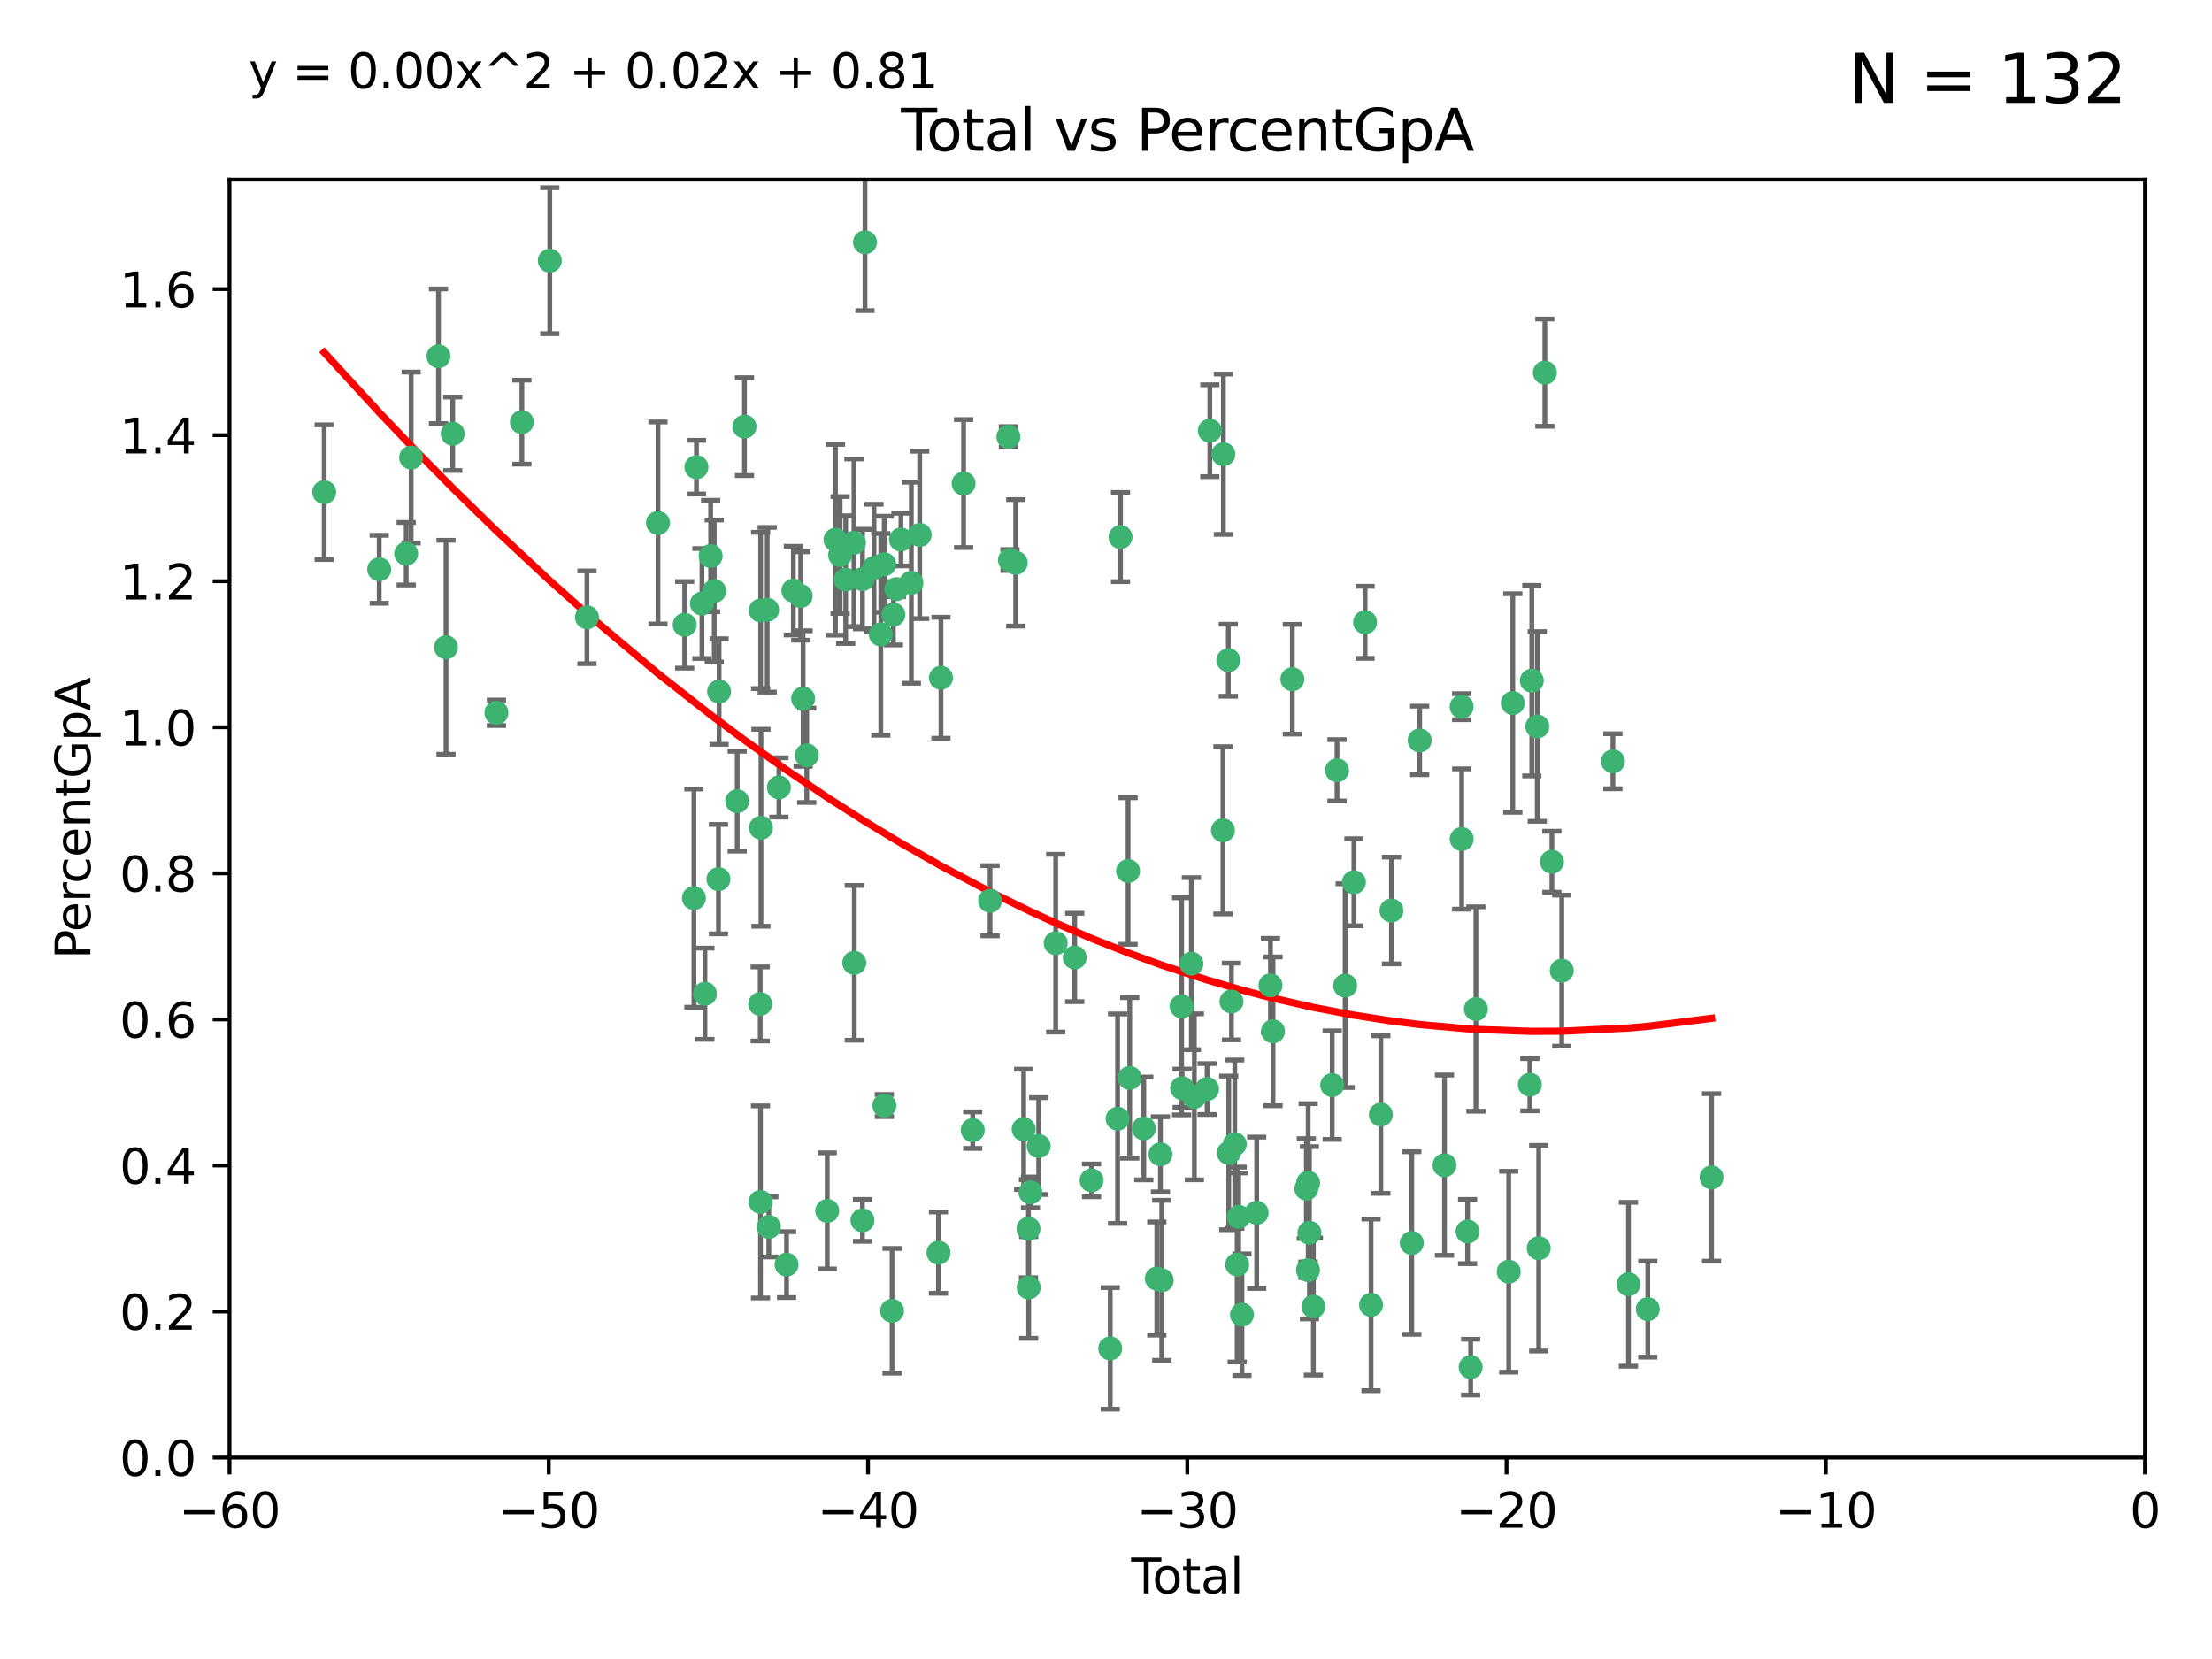 <?xml version="1.0" encoding="utf-8" standalone="no"?>
<!DOCTYPE svg PUBLIC "-//W3C//DTD SVG 1.1//EN"
  "http://www.w3.org/Graphics/SVG/1.1/DTD/svg11.dtd">
<svg xmlns:xlink="http://www.w3.org/1999/xlink" width="460.8pt" height="345.6pt" viewBox="0 0 460.8 345.6" xmlns="http://www.w3.org/2000/svg" version="1.1">
 <defs>
  <style type="text/css">*{stroke-linejoin: round; stroke-linecap: butt}</style>
 </defs>
 <g id="figure_1">
  <g id="patch_1">
   <path d="M 0 345.6 
L 460.8 345.6 
L 460.8 0 
L 0 0 
z
" style="fill: #ffffff"/>
  </g>
  <g id="axes_1">
   <g id="patch_2">
    <path d="M 47.81 303.64 
L 446.85 303.64 
L 446.85 37.411 
L 47.81 37.411 
z
" style="fill: #ffffff"/>
   </g>
   <g id="PathCollection_1">
    <defs>
     <path id="m9299a62ee2" d="M 0 1.118 
C 0.297 1.118 0.581 1 0.791 0.791 
C 1 0.581 1.118 0.297 1.118 0 
C 1.118 -0.297 1 -0.581 0.791 -0.791 
C 0.581 -1 0.297 -1.118 0 -1.118 
C -0.297 -1.118 -0.581 -1 -0.791 -0.791 
C -1 -0.581 -1.118 -0.297 -1.118 0 
C -1.118 0.297 -1 0.581 -0.791 0.791 
C -0.581 1 -0.297 1.118 0 1.118 
z
" style="stroke: #3cb371"/>
    </defs>
    <g clip-path="url(#p51970401aa)">
     <use xlink:href="#m9299a62ee2" x="67.531" y="102.526" style="fill: #3cb371; stroke: #3cb371"/>
     <use xlink:href="#m9299a62ee2" x="78.995" y="118.592" style="fill: #3cb371; stroke: #3cb371"/>
     <use xlink:href="#m9299a62ee2" x="84.617" y="115.347" style="fill: #3cb371; stroke: #3cb371"/>
     <use xlink:href="#m9299a62ee2" x="85.646" y="95.318" style="fill: #3cb371; stroke: #3cb371"/>
     <use xlink:href="#m9299a62ee2" x="91.341" y="74.211" style="fill: #3cb371; stroke: #3cb371"/>
     <use xlink:href="#m9299a62ee2" x="92.91" y="134.836" style="fill: #3cb371; stroke: #3cb371"/>
     <use xlink:href="#m9299a62ee2" x="94.308" y="90.362" style="fill: #3cb371; stroke: #3cb371"/>
     <use xlink:href="#m9299a62ee2" x="103.415" y="148.487" style="fill: #3cb371; stroke: #3cb371"/>
     <use xlink:href="#m9299a62ee2" x="108.719" y="87.939" style="fill: #3cb371; stroke: #3cb371"/>
     <use xlink:href="#m9299a62ee2" x="114.531" y="54.304" style="fill: #3cb371; stroke: #3cb371"/>
     <use xlink:href="#m9299a62ee2" x="122.273" y="128.593" style="fill: #3cb371; stroke: #3cb371"/>
     <use xlink:href="#m9299a62ee2" x="137.07" y="108.935" style="fill: #3cb371; stroke: #3cb371"/>
     <use xlink:href="#m9299a62ee2" x="142.63" y="130.157" style="fill: #3cb371; stroke: #3cb371"/>
     <use xlink:href="#m9299a62ee2" x="144.556" y="187.094" style="fill: #3cb371; stroke: #3cb371"/>
     <use xlink:href="#m9299a62ee2" x="145.08" y="97.317" style="fill: #3cb371; stroke: #3cb371"/>
     <use xlink:href="#m9299a62ee2" x="146.226" y="125.723" style="fill: #3cb371; stroke: #3cb371"/>
     <use xlink:href="#m9299a62ee2" x="146.848" y="207.013" style="fill: #3cb371; stroke: #3cb371"/>
     <use xlink:href="#m9299a62ee2" x="148.039" y="115.829" style="fill: #3cb371; stroke: #3cb371"/>
     <use xlink:href="#m9299a62ee2" x="148.791" y="123.117" style="fill: #3cb371; stroke: #3cb371"/>
     <use xlink:href="#m9299a62ee2" x="149.666" y="183.14" style="fill: #3cb371; stroke: #3cb371"/>
     <use xlink:href="#m9299a62ee2" x="149.799" y="144.057" style="fill: #3cb371; stroke: #3cb371"/>
     <use xlink:href="#m9299a62ee2" x="153.572" y="166.909" style="fill: #3cb371; stroke: #3cb371"/>
     <use xlink:href="#m9299a62ee2" x="155.091" y="88.874" style="fill: #3cb371; stroke: #3cb371"/>
     <use xlink:href="#m9299a62ee2" x="158.363" y="209.141" style="fill: #3cb371; stroke: #3cb371"/>
     <use xlink:href="#m9299a62ee2" x="158.423" y="250.385" style="fill: #3cb371; stroke: #3cb371"/>
     <use xlink:href="#m9299a62ee2" x="158.454" y="127.171" style="fill: #3cb371; stroke: #3cb371"/>
     <use xlink:href="#m9299a62ee2" x="158.52" y="172.439" style="fill: #3cb371; stroke: #3cb371"/>
     <use xlink:href="#m9299a62ee2" x="159.818" y="127.028" style="fill: #3cb371; stroke: #3cb371"/>
     <use xlink:href="#m9299a62ee2" x="160.156" y="255.586" style="fill: #3cb371; stroke: #3cb371"/>
     <use xlink:href="#m9299a62ee2" x="162.259" y="164.032" style="fill: #3cb371; stroke: #3cb371"/>
     <use xlink:href="#m9299a62ee2" x="163.853" y="263.443" style="fill: #3cb371; stroke: #3cb371"/>
     <use xlink:href="#m9299a62ee2" x="165.267" y="123.038" style="fill: #3cb371; stroke: #3cb371"/>
     <use xlink:href="#m9299a62ee2" x="166.798" y="124.161" style="fill: #3cb371; stroke: #3cb371"/>
     <use xlink:href="#m9299a62ee2" x="167.299" y="145.522" style="fill: #3cb371; stroke: #3cb371"/>
     <use xlink:href="#m9299a62ee2" x="168.057" y="157.353" style="fill: #3cb371; stroke: #3cb371"/>
     <use xlink:href="#m9299a62ee2" x="172.323" y="252.251" style="fill: #3cb371; stroke: #3cb371"/>
     <use xlink:href="#m9299a62ee2" x="174.042" y="112.441" style="fill: #3cb371; stroke: #3cb371"/>
     <use xlink:href="#m9299a62ee2" x="175.011" y="115.624" style="fill: #3cb371; stroke: #3cb371"/>
     <use xlink:href="#m9299a62ee2" x="176.173" y="120.746" style="fill: #3cb371; stroke: #3cb371"/>
     <use xlink:href="#m9299a62ee2" x="177.892" y="113.07" style="fill: #3cb371; stroke: #3cb371"/>
     <use xlink:href="#m9299a62ee2" x="177.962" y="200.575" style="fill: #3cb371; stroke: #3cb371"/>
     <use xlink:href="#m9299a62ee2" x="179.662" y="254.222" style="fill: #3cb371; stroke: #3cb371"/>
     <use xlink:href="#m9299a62ee2" x="179.671" y="120.64" style="fill: #3cb371; stroke: #3cb371"/>
     <use xlink:href="#m9299a62ee2" x="180.192" y="50.463" style="fill: #3cb371; stroke: #3cb371"/>
     <use xlink:href="#m9299a62ee2" x="182.072" y="118.317" style="fill: #3cb371; stroke: #3cb371"/>
     <use xlink:href="#m9299a62ee2" x="183.484" y="132.151" style="fill: #3cb371; stroke: #3cb371"/>
     <use xlink:href="#m9299a62ee2" x="184.2" y="117.548" style="fill: #3cb371; stroke: #3cb371"/>
     <use xlink:href="#m9299a62ee2" x="184.223" y="230.303" style="fill: #3cb371; stroke: #3cb371"/>
     <use xlink:href="#m9299a62ee2" x="185.829" y="273.067" style="fill: #3cb371; stroke: #3cb371"/>
     <use xlink:href="#m9299a62ee2" x="186.109" y="128.033" style="fill: #3cb371; stroke: #3cb371"/>
     <use xlink:href="#m9299a62ee2" x="186.724" y="122.726" style="fill: #3cb371; stroke: #3cb371"/>
     <use xlink:href="#m9299a62ee2" x="187.684" y="112.4" style="fill: #3cb371; stroke: #3cb371"/>
     <use xlink:href="#m9299a62ee2" x="189.851" y="121.39" style="fill: #3cb371; stroke: #3cb371"/>
     <use xlink:href="#m9299a62ee2" x="191.588" y="111.43" style="fill: #3cb371; stroke: #3cb371"/>
     <use xlink:href="#m9299a62ee2" x="195.499" y="260.948" style="fill: #3cb371; stroke: #3cb371"/>
     <use xlink:href="#m9299a62ee2" x="196.019" y="141.186" style="fill: #3cb371; stroke: #3cb371"/>
     <use xlink:href="#m9299a62ee2" x="200.731" y="100.735" style="fill: #3cb371; stroke: #3cb371"/>
     <use xlink:href="#m9299a62ee2" x="202.634" y="235.426" style="fill: #3cb371; stroke: #3cb371"/>
     <use xlink:href="#m9299a62ee2" x="206.247" y="187.642" style="fill: #3cb371; stroke: #3cb371"/>
     <use xlink:href="#m9299a62ee2" x="210.062" y="90.985" style="fill: #3cb371; stroke: #3cb371"/>
     <use xlink:href="#m9299a62ee2" x="210.397" y="116.663" style="fill: #3cb371; stroke: #3cb371"/>
     <use xlink:href="#m9299a62ee2" x="211.594" y="117.25" style="fill: #3cb371; stroke: #3cb371"/>
     <use xlink:href="#m9299a62ee2" x="213.249" y="235.252" style="fill: #3cb371; stroke: #3cb371"/>
     <use xlink:href="#m9299a62ee2" x="214.251" y="255.956" style="fill: #3cb371; stroke: #3cb371"/>
     <use xlink:href="#m9299a62ee2" x="214.294" y="268.209" style="fill: #3cb371; stroke: #3cb371"/>
     <use xlink:href="#m9299a62ee2" x="214.659" y="248.399" style="fill: #3cb371; stroke: #3cb371"/>
     <use xlink:href="#m9299a62ee2" x="216.376" y="238.745" style="fill: #3cb371; stroke: #3cb371"/>
     <use xlink:href="#m9299a62ee2" x="219.92" y="196.482" style="fill: #3cb371; stroke: #3cb371"/>
     <use xlink:href="#m9299a62ee2" x="223.883" y="199.457" style="fill: #3cb371; stroke: #3cb371"/>
     <use xlink:href="#m9299a62ee2" x="227.393" y="245.891" style="fill: #3cb371; stroke: #3cb371"/>
     <use xlink:href="#m9299a62ee2" x="231.283" y="280.897" style="fill: #3cb371; stroke: #3cb371"/>
     <use xlink:href="#m9299a62ee2" x="232.815" y="233.04" style="fill: #3cb371; stroke: #3cb371"/>
     <use xlink:href="#m9299a62ee2" x="233.423" y="111.877" style="fill: #3cb371; stroke: #3cb371"/>
     <use xlink:href="#m9299a62ee2" x="234.998" y="181.451" style="fill: #3cb371; stroke: #3cb371"/>
     <use xlink:href="#m9299a62ee2" x="235.342" y="224.544" style="fill: #3cb371; stroke: #3cb371"/>
     <use xlink:href="#m9299a62ee2" x="238.277" y="235.075" style="fill: #3cb371; stroke: #3cb371"/>
     <use xlink:href="#m9299a62ee2" x="240.986" y="266.343" style="fill: #3cb371; stroke: #3cb371"/>
     <use xlink:href="#m9299a62ee2" x="241.739" y="240.46" style="fill: #3cb371; stroke: #3cb371"/>
     <use xlink:href="#m9299a62ee2" x="242.011" y="266.713" style="fill: #3cb371; stroke: #3cb371"/>
     <use xlink:href="#m9299a62ee2" x="246.155" y="209.633" style="fill: #3cb371; stroke: #3cb371"/>
     <use xlink:href="#m9299a62ee2" x="246.258" y="226.694" style="fill: #3cb371; stroke: #3cb371"/>
     <use xlink:href="#m9299a62ee2" x="248.186" y="200.742" style="fill: #3cb371; stroke: #3cb371"/>
     <use xlink:href="#m9299a62ee2" x="248.807" y="228.491" style="fill: #3cb371; stroke: #3cb371"/>
     <use xlink:href="#m9299a62ee2" x="251.459" y="226.863" style="fill: #3cb371; stroke: #3cb371"/>
     <use xlink:href="#m9299a62ee2" x="252.031" y="89.722" style="fill: #3cb371; stroke: #3cb371"/>
     <use xlink:href="#m9299a62ee2" x="254.758" y="172.967" style="fill: #3cb371; stroke: #3cb371"/>
     <use xlink:href="#m9299a62ee2" x="254.851" y="94.622" style="fill: #3cb371; stroke: #3cb371"/>
     <use xlink:href="#m9299a62ee2" x="255.884" y="137.537" style="fill: #3cb371; stroke: #3cb371"/>
     <use xlink:href="#m9299a62ee2" x="255.97" y="240.17" style="fill: #3cb371; stroke: #3cb371"/>
     <use xlink:href="#m9299a62ee2" x="256.536" y="208.627" style="fill: #3cb371; stroke: #3cb371"/>
     <use xlink:href="#m9299a62ee2" x="257.222" y="238.351" style="fill: #3cb371; stroke: #3cb371"/>
     <use xlink:href="#m9299a62ee2" x="257.724" y="263.429" style="fill: #3cb371; stroke: #3cb371"/>
     <use xlink:href="#m9299a62ee2" x="258.036" y="253.486" style="fill: #3cb371; stroke: #3cb371"/>
     <use xlink:href="#m9299a62ee2" x="258.72" y="273.866" style="fill: #3cb371; stroke: #3cb371"/>
     <use xlink:href="#m9299a62ee2" x="261.792" y="252.643" style="fill: #3cb371; stroke: #3cb371"/>
     <use xlink:href="#m9299a62ee2" x="264.662" y="205.263" style="fill: #3cb371; stroke: #3cb371"/>
     <use xlink:href="#m9299a62ee2" x="265.194" y="214.843" style="fill: #3cb371; stroke: #3cb371"/>
     <use xlink:href="#m9299a62ee2" x="269.219" y="141.497" style="fill: #3cb371; stroke: #3cb371"/>
     <use xlink:href="#m9299a62ee2" x="272.134" y="247.6" style="fill: #3cb371; stroke: #3cb371"/>
     <use xlink:href="#m9299a62ee2" x="272.485" y="264.585" style="fill: #3cb371; stroke: #3cb371"/>
     <use xlink:href="#m9299a62ee2" x="272.511" y="246.398" style="fill: #3cb371; stroke: #3cb371"/>
     <use xlink:href="#m9299a62ee2" x="272.778" y="256.806" style="fill: #3cb371; stroke: #3cb371"/>
     <use xlink:href="#m9299a62ee2" x="273.602" y="272.174" style="fill: #3cb371; stroke: #3cb371"/>
     <use xlink:href="#m9299a62ee2" x="277.521" y="226.045" style="fill: #3cb371; stroke: #3cb371"/>
     <use xlink:href="#m9299a62ee2" x="278.524" y="160.464" style="fill: #3cb371; stroke: #3cb371"/>
     <use xlink:href="#m9299a62ee2" x="280.218" y="205.321" style="fill: #3cb371; stroke: #3cb371"/>
     <use xlink:href="#m9299a62ee2" x="282.044" y="183.793" style="fill: #3cb371; stroke: #3cb371"/>
     <use xlink:href="#m9299a62ee2" x="284.368" y="129.634" style="fill: #3cb371; stroke: #3cb371"/>
     <use xlink:href="#m9299a62ee2" x="285.617" y="271.826" style="fill: #3cb371; stroke: #3cb371"/>
     <use xlink:href="#m9299a62ee2" x="287.653" y="232.184" style="fill: #3cb371; stroke: #3cb371"/>
     <use xlink:href="#m9299a62ee2" x="289.865" y="189.677" style="fill: #3cb371; stroke: #3cb371"/>
     <use xlink:href="#m9299a62ee2" x="294.1" y="258.939" style="fill: #3cb371; stroke: #3cb371"/>
     <use xlink:href="#m9299a62ee2" x="295.743" y="154.242" style="fill: #3cb371; stroke: #3cb371"/>
     <use xlink:href="#m9299a62ee2" x="300.916" y="242.728" style="fill: #3cb371; stroke: #3cb371"/>
     <use xlink:href="#m9299a62ee2" x="304.483" y="147.219" style="fill: #3cb371; stroke: #3cb371"/>
     <use xlink:href="#m9299a62ee2" x="304.494" y="174.785" style="fill: #3cb371; stroke: #3cb371"/>
     <use xlink:href="#m9299a62ee2" x="305.726" y="256.55" style="fill: #3cb371; stroke: #3cb371"/>
     <use xlink:href="#m9299a62ee2" x="306.364" y="284.794" style="fill: #3cb371; stroke: #3cb371"/>
     <use xlink:href="#m9299a62ee2" x="307.457" y="210.197" style="fill: #3cb371; stroke: #3cb371"/>
     <use xlink:href="#m9299a62ee2" x="314.291" y="264.919" style="fill: #3cb371; stroke: #3cb371"/>
     <use xlink:href="#m9299a62ee2" x="315.142" y="146.454" style="fill: #3cb371; stroke: #3cb371"/>
     <use xlink:href="#m9299a62ee2" x="318.695" y="225.964" style="fill: #3cb371; stroke: #3cb371"/>
     <use xlink:href="#m9299a62ee2" x="319.103" y="141.79" style="fill: #3cb371; stroke: #3cb371"/>
     <use xlink:href="#m9299a62ee2" x="320.245" y="151.336" style="fill: #3cb371; stroke: #3cb371"/>
     <use xlink:href="#m9299a62ee2" x="320.543" y="260.024" style="fill: #3cb371; stroke: #3cb371"/>
     <use xlink:href="#m9299a62ee2" x="321.822" y="77.63" style="fill: #3cb371; stroke: #3cb371"/>
     <use xlink:href="#m9299a62ee2" x="323.287" y="179.513" style="fill: #3cb371; stroke: #3cb371"/>
     <use xlink:href="#m9299a62ee2" x="325.341" y="202.204" style="fill: #3cb371; stroke: #3cb371"/>
     <use xlink:href="#m9299a62ee2" x="335.998" y="158.587" style="fill: #3cb371; stroke: #3cb371"/>
     <use xlink:href="#m9299a62ee2" x="339.236" y="267.537" style="fill: #3cb371; stroke: #3cb371"/>
     <use xlink:href="#m9299a62ee2" x="343.264" y="272.718" style="fill: #3cb371; stroke: #3cb371"/>
     <use xlink:href="#m9299a62ee2" x="356.55" y="245.278" style="fill: #3cb371; stroke: #3cb371"/>
    </g>
   </g>
   <g id="matplotlib.axis_1">
    <g id="xtick_1">
     <g id="line2d_1">
      <defs>
       <path id="m2395c9449d" d="M 0 0 
L 0 3.5 
" style="stroke: #000000; stroke-width: 0.8"/>
      </defs>
      <g>
       <use xlink:href="#m2395c9449d" x="47.81" y="303.64" style="stroke: #000000; stroke-width: 0.8"/>
      </g>
     </g>
     <g id="text_1">
      <!-- −60 -->
      <g transform="translate(37.258 318.238)scale(0.1 -0.1)">
       <defs>
        <path id="DejaVuSans-2212" d="M 678 2272 
L 4684 2272 
L 4684 1741 
L 678 1741 
L 678 2272 
z
" transform="scale(0.016)"/>
        <path id="DejaVuSans-36" d="M 2113 2584 
Q 1688 2584 1439 2293 
Q 1191 2003 1191 1497 
Q 1191 994 1439 701 
Q 1688 409 2113 409 
Q 2538 409 2786 701 
Q 3034 994 3034 1497 
Q 3034 2003 2786 2293 
Q 2538 2584 2113 2584 
z
M 3366 4563 
L 3366 3988 
Q 3128 4100 2886 4159 
Q 2644 4219 2406 4219 
Q 1781 4219 1451 3797 
Q 1122 3375 1075 2522 
Q 1259 2794 1537 2939 
Q 1816 3084 2150 3084 
Q 2853 3084 3261 2657 
Q 3669 2231 3669 1497 
Q 3669 778 3244 343 
Q 2819 -91 2113 -91 
Q 1303 -91 875 529 
Q 447 1150 447 2328 
Q 447 3434 972 4092 
Q 1497 4750 2381 4750 
Q 2619 4750 2861 4703 
Q 3103 4656 3366 4563 
z
" transform="scale(0.016)"/>
        <path id="DejaVuSans-30" d="M 2034 4250 
Q 1547 4250 1301 3770 
Q 1056 3291 1056 2328 
Q 1056 1369 1301 889 
Q 1547 409 2034 409 
Q 2525 409 2770 889 
Q 3016 1369 3016 2328 
Q 3016 3291 2770 3770 
Q 2525 4250 2034 4250 
z
M 2034 4750 
Q 2819 4750 3233 4129 
Q 3647 3509 3647 2328 
Q 3647 1150 3233 529 
Q 2819 -91 2034 -91 
Q 1250 -91 836 529 
Q 422 1150 422 2328 
Q 422 3509 836 4129 
Q 1250 4750 2034 4750 
z
" transform="scale(0.016)"/>
       </defs>
       <use xlink:href="#DejaVuSans-2212"/>
       <use xlink:href="#DejaVuSans-36" x="83.789"/>
       <use xlink:href="#DejaVuSans-30" x="147.412"/>
      </g>
     </g>
    </g>
    <g id="xtick_2">
     <g id="line2d_2">
      <g>
       <use xlink:href="#m2395c9449d" x="114.317" y="303.64" style="stroke: #000000; stroke-width: 0.8"/>
      </g>
     </g>
     <g id="text_2">
      <!-- −50 -->
      <g transform="translate(103.764 318.238)scale(0.1 -0.1)">
       <defs>
        <path id="DejaVuSans-35" d="M 691 4666 
L 3169 4666 
L 3169 4134 
L 1269 4134 
L 1269 2991 
Q 1406 3038 1543 3061 
Q 1681 3084 1819 3084 
Q 2600 3084 3056 2656 
Q 3513 2228 3513 1497 
Q 3513 744 3044 326 
Q 2575 -91 1722 -91 
Q 1428 -91 1123 -41 
Q 819 9 494 109 
L 494 744 
Q 775 591 1075 516 
Q 1375 441 1709 441 
Q 2250 441 2565 725 
Q 2881 1009 2881 1497 
Q 2881 1984 2565 2268 
Q 2250 2553 1709 2553 
Q 1456 2553 1204 2497 
Q 953 2441 691 2322 
L 691 4666 
z
" transform="scale(0.016)"/>
       </defs>
       <use xlink:href="#DejaVuSans-2212"/>
       <use xlink:href="#DejaVuSans-35" x="83.789"/>
       <use xlink:href="#DejaVuSans-30" x="147.412"/>
      </g>
     </g>
    </g>
    <g id="xtick_3">
     <g id="line2d_3">
      <g>
       <use xlink:href="#m2395c9449d" x="180.823" y="303.64" style="stroke: #000000; stroke-width: 0.8"/>
      </g>
     </g>
     <g id="text_3">
      <!-- −40 -->
      <g transform="translate(170.271 318.238)scale(0.1 -0.1)">
       <defs>
        <path id="DejaVuSans-34" d="M 2419 4116 
L 825 1625 
L 2419 1625 
L 2419 4116 
z
M 2253 4666 
L 3047 4666 
L 3047 1625 
L 3713 1625 
L 3713 1100 
L 3047 1100 
L 3047 0 
L 2419 0 
L 2419 1100 
L 313 1100 
L 313 1709 
L 2253 4666 
z
" transform="scale(0.016)"/>
       </defs>
       <use xlink:href="#DejaVuSans-2212"/>
       <use xlink:href="#DejaVuSans-34" x="83.789"/>
       <use xlink:href="#DejaVuSans-30" x="147.412"/>
      </g>
     </g>
    </g>
    <g id="xtick_4">
     <g id="line2d_4">
      <g>
       <use xlink:href="#m2395c9449d" x="247.33" y="303.64" style="stroke: #000000; stroke-width: 0.8"/>
      </g>
     </g>
     <g id="text_4">
      <!-- −30 -->
      <g transform="translate(236.778 318.238)scale(0.1 -0.1)">
       <defs>
        <path id="DejaVuSans-33" d="M 2597 2516 
Q 3050 2419 3304 2112 
Q 3559 1806 3559 1356 
Q 3559 666 3084 287 
Q 2609 -91 1734 -91 
Q 1441 -91 1130 -33 
Q 819 25 488 141 
L 488 750 
Q 750 597 1062 519 
Q 1375 441 1716 441 
Q 2309 441 2620 675 
Q 2931 909 2931 1356 
Q 2931 1769 2642 2001 
Q 2353 2234 1838 2234 
L 1294 2234 
L 1294 2753 
L 1863 2753 
Q 2328 2753 2575 2939 
Q 2822 3125 2822 3475 
Q 2822 3834 2567 4026 
Q 2313 4219 1838 4219 
Q 1578 4219 1281 4162 
Q 984 4106 628 3988 
L 628 4550 
Q 988 4650 1302 4700 
Q 1616 4750 1894 4750 
Q 2613 4750 3031 4423 
Q 3450 4097 3450 3541 
Q 3450 3153 3228 2886 
Q 3006 2619 2597 2516 
z
" transform="scale(0.016)"/>
       </defs>
       <use xlink:href="#DejaVuSans-2212"/>
       <use xlink:href="#DejaVuSans-33" x="83.789"/>
       <use xlink:href="#DejaVuSans-30" x="147.412"/>
      </g>
     </g>
    </g>
    <g id="xtick_5">
     <g id="line2d_5">
      <g>
       <use xlink:href="#m2395c9449d" x="313.837" y="303.64" style="stroke: #000000; stroke-width: 0.8"/>
      </g>
     </g>
     <g id="text_5">
      <!-- −20 -->
      <g transform="translate(303.284 318.238)scale(0.1 -0.1)">
       <defs>
        <path id="DejaVuSans-32" d="M 1228 531 
L 3431 531 
L 3431 0 
L 469 0 
L 469 531 
Q 828 903 1448 1529 
Q 2069 2156 2228 2338 
Q 2531 2678 2651 2914 
Q 2772 3150 2772 3378 
Q 2772 3750 2511 3984 
Q 2250 4219 1831 4219 
Q 1534 4219 1204 4116 
Q 875 4013 500 3803 
L 500 4441 
Q 881 4594 1212 4672 
Q 1544 4750 1819 4750 
Q 2544 4750 2975 4387 
Q 3406 4025 3406 3419 
Q 3406 3131 3298 2873 
Q 3191 2616 2906 2266 
Q 2828 2175 2409 1742 
Q 1991 1309 1228 531 
z
" transform="scale(0.016)"/>
       </defs>
       <use xlink:href="#DejaVuSans-2212"/>
       <use xlink:href="#DejaVuSans-32" x="83.789"/>
       <use xlink:href="#DejaVuSans-30" x="147.412"/>
      </g>
     </g>
    </g>
    <g id="xtick_6">
     <g id="line2d_6">
      <g>
       <use xlink:href="#m2395c9449d" x="380.343" y="303.64" style="stroke: #000000; stroke-width: 0.8"/>
      </g>
     </g>
     <g id="text_6">
      <!-- −10 -->
      <g transform="translate(369.791 318.238)scale(0.1 -0.1)">
       <defs>
        <path id="DejaVuSans-31" d="M 794 531 
L 1825 531 
L 1825 4091 
L 703 3866 
L 703 4441 
L 1819 4666 
L 2450 4666 
L 2450 531 
L 3481 531 
L 3481 0 
L 794 0 
L 794 531 
z
" transform="scale(0.016)"/>
       </defs>
       <use xlink:href="#DejaVuSans-2212"/>
       <use xlink:href="#DejaVuSans-31" x="83.789"/>
       <use xlink:href="#DejaVuSans-30" x="147.412"/>
      </g>
     </g>
    </g>
    <g id="xtick_7">
     <g id="line2d_7">
      <g>
       <use xlink:href="#m2395c9449d" x="446.85" y="303.64" style="stroke: #000000; stroke-width: 0.8"/>
      </g>
     </g>
     <g id="text_7">
      <!-- 0 -->
      <g transform="translate(443.669 318.238)scale(0.1 -0.1)">
       <use xlink:href="#DejaVuSans-30"/>
      </g>
     </g>
    </g>
    <g id="text_8">
     <!-- Total -->
     <g transform="translate(235.653 331.917)scale(0.1 -0.1)">
      <defs>
       <path id="DejaVuSans-54" d="M -19 4666 
L 3928 4666 
L 3928 4134 
L 2272 4134 
L 2272 0 
L 1638 0 
L 1638 4134 
L -19 4134 
L -19 4666 
z
" transform="scale(0.016)"/>
       <path id="DejaVuSans-6f" d="M 1959 3097 
Q 1497 3097 1228 2736 
Q 959 2375 959 1747 
Q 959 1119 1226 758 
Q 1494 397 1959 397 
Q 2419 397 2687 759 
Q 2956 1122 2956 1747 
Q 2956 2369 2687 2733 
Q 2419 3097 1959 3097 
z
M 1959 3584 
Q 2709 3584 3137 3096 
Q 3566 2609 3566 1747 
Q 3566 888 3137 398 
Q 2709 -91 1959 -91 
Q 1206 -91 779 398 
Q 353 888 353 1747 
Q 353 2609 779 3096 
Q 1206 3584 1959 3584 
z
" transform="scale(0.016)"/>
       <path id="DejaVuSans-74" d="M 1172 4494 
L 1172 3500 
L 2356 3500 
L 2356 3053 
L 1172 3053 
L 1172 1153 
Q 1172 725 1289 603 
Q 1406 481 1766 481 
L 2356 481 
L 2356 0 
L 1766 0 
Q 1100 0 847 248 
Q 594 497 594 1153 
L 594 3053 
L 172 3053 
L 172 3500 
L 594 3500 
L 594 4494 
L 1172 4494 
z
" transform="scale(0.016)"/>
       <path id="DejaVuSans-61" d="M 2194 1759 
Q 1497 1759 1228 1600 
Q 959 1441 959 1056 
Q 959 750 1161 570 
Q 1363 391 1709 391 
Q 2188 391 2477 730 
Q 2766 1069 2766 1631 
L 2766 1759 
L 2194 1759 
z
M 3341 1997 
L 3341 0 
L 2766 0 
L 2766 531 
Q 2569 213 2275 61 
Q 1981 -91 1556 -91 
Q 1019 -91 701 211 
Q 384 513 384 1019 
Q 384 1609 779 1909 
Q 1175 2209 1959 2209 
L 2766 2209 
L 2766 2266 
Q 2766 2663 2505 2880 
Q 2244 3097 1772 3097 
Q 1472 3097 1187 3025 
Q 903 2953 641 2809 
L 641 3341 
Q 956 3463 1253 3523 
Q 1550 3584 1831 3584 
Q 2591 3584 2966 3190 
Q 3341 2797 3341 1997 
z
" transform="scale(0.016)"/>
       <path id="DejaVuSans-6c" d="M 603 4863 
L 1178 4863 
L 1178 0 
L 603 0 
L 603 4863 
z
" transform="scale(0.016)"/>
      </defs>
      <use xlink:href="#DejaVuSans-54"/>
      <use xlink:href="#DejaVuSans-6f" x="44.084"/>
      <use xlink:href="#DejaVuSans-74" x="105.266"/>
      <use xlink:href="#DejaVuSans-61" x="144.475"/>
      <use xlink:href="#DejaVuSans-6c" x="205.754"/>
     </g>
    </g>
   </g>
   <g id="matplotlib.axis_2">
    <g id="ytick_1">
     <g id="line2d_8">
      <defs>
       <path id="mf61e69932d" d="M 0 0 
L -3.5 0 
" style="stroke: #000000; stroke-width: 0.8"/>
      </defs>
      <g>
       <use xlink:href="#mf61e69932d" x="47.81" y="303.64" style="stroke: #000000; stroke-width: 0.8"/>
      </g>
     </g>
     <g id="text_9">
      <!-- 0.0 -->
      <g transform="translate(24.907 307.439)scale(0.1 -0.1)">
       <defs>
        <path id="DejaVuSans-2e" d="M 684 794 
L 1344 794 
L 1344 0 
L 684 0 
L 684 794 
z
" transform="scale(0.016)"/>
       </defs>
       <use xlink:href="#DejaVuSans-30"/>
       <use xlink:href="#DejaVuSans-2e" x="63.623"/>
       <use xlink:href="#DejaVuSans-30" x="95.41"/>
      </g>
     </g>
    </g>
    <g id="ytick_2">
     <g id="line2d_9">
      <g>
       <use xlink:href="#mf61e69932d" x="47.81" y="273.214" style="stroke: #000000; stroke-width: 0.8"/>
      </g>
     </g>
     <g id="text_10">
      <!-- 0.2 -->
      <g transform="translate(24.907 277.013)scale(0.1 -0.1)">
       <use xlink:href="#DejaVuSans-30"/>
       <use xlink:href="#DejaVuSans-2e" x="63.623"/>
       <use xlink:href="#DejaVuSans-32" x="95.41"/>
      </g>
     </g>
    </g>
    <g id="ytick_3">
     <g id="line2d_10">
      <g>
       <use xlink:href="#mf61e69932d" x="47.81" y="242.788" style="stroke: #000000; stroke-width: 0.8"/>
      </g>
     </g>
     <g id="text_11">
      <!-- 0.4 -->
      <g transform="translate(24.907 246.587)scale(0.1 -0.1)">
       <use xlink:href="#DejaVuSans-30"/>
       <use xlink:href="#DejaVuSans-2e" x="63.623"/>
       <use xlink:href="#DejaVuSans-34" x="95.41"/>
      </g>
     </g>
    </g>
    <g id="ytick_4">
     <g id="line2d_11">
      <g>
       <use xlink:href="#mf61e69932d" x="47.81" y="212.362" style="stroke: #000000; stroke-width: 0.8"/>
      </g>
     </g>
     <g id="text_12">
      <!-- 0.6 -->
      <g transform="translate(24.907 216.161)scale(0.1 -0.1)">
       <use xlink:href="#DejaVuSans-30"/>
       <use xlink:href="#DejaVuSans-2e" x="63.623"/>
       <use xlink:href="#DejaVuSans-36" x="95.41"/>
      </g>
     </g>
    </g>
    <g id="ytick_5">
     <g id="line2d_12">
      <g>
       <use xlink:href="#mf61e69932d" x="47.81" y="181.935" style="stroke: #000000; stroke-width: 0.8"/>
      </g>
     </g>
     <g id="text_13">
      <!-- 0.8 -->
      <g transform="translate(24.907 185.735)scale(0.1 -0.1)">
       <defs>
        <path id="DejaVuSans-38" d="M 2034 2216 
Q 1584 2216 1326 1975 
Q 1069 1734 1069 1313 
Q 1069 891 1326 650 
Q 1584 409 2034 409 
Q 2484 409 2743 651 
Q 3003 894 3003 1313 
Q 3003 1734 2745 1975 
Q 2488 2216 2034 2216 
z
M 1403 2484 
Q 997 2584 770 2862 
Q 544 3141 544 3541 
Q 544 4100 942 4425 
Q 1341 4750 2034 4750 
Q 2731 4750 3128 4425 
Q 3525 4100 3525 3541 
Q 3525 3141 3298 2862 
Q 3072 2584 2669 2484 
Q 3125 2378 3379 2068 
Q 3634 1759 3634 1313 
Q 3634 634 3220 271 
Q 2806 -91 2034 -91 
Q 1263 -91 848 271 
Q 434 634 434 1313 
Q 434 1759 690 2068 
Q 947 2378 1403 2484 
z
M 1172 3481 
Q 1172 3119 1398 2916 
Q 1625 2713 2034 2713 
Q 2441 2713 2670 2916 
Q 2900 3119 2900 3481 
Q 2900 3844 2670 4047 
Q 2441 4250 2034 4250 
Q 1625 4250 1398 4047 
Q 1172 3844 1172 3481 
z
" transform="scale(0.016)"/>
       </defs>
       <use xlink:href="#DejaVuSans-30"/>
       <use xlink:href="#DejaVuSans-2e" x="63.623"/>
       <use xlink:href="#DejaVuSans-38" x="95.41"/>
      </g>
     </g>
    </g>
    <g id="ytick_6">
     <g id="line2d_13">
      <g>
       <use xlink:href="#mf61e69932d" x="47.81" y="151.509" style="stroke: #000000; stroke-width: 0.8"/>
      </g>
     </g>
     <g id="text_14">
      <!-- 1.0 -->
      <g transform="translate(24.907 155.308)scale(0.1 -0.1)">
       <use xlink:href="#DejaVuSans-31"/>
       <use xlink:href="#DejaVuSans-2e" x="63.623"/>
       <use xlink:href="#DejaVuSans-30" x="95.41"/>
      </g>
     </g>
    </g>
    <g id="ytick_7">
     <g id="line2d_14">
      <g>
       <use xlink:href="#mf61e69932d" x="47.81" y="121.083" style="stroke: #000000; stroke-width: 0.8"/>
      </g>
     </g>
     <g id="text_15">
      <!-- 1.2 -->
      <g transform="translate(24.907 124.882)scale(0.1 -0.1)">
       <use xlink:href="#DejaVuSans-31"/>
       <use xlink:href="#DejaVuSans-2e" x="63.623"/>
       <use xlink:href="#DejaVuSans-32" x="95.41"/>
      </g>
     </g>
    </g>
    <g id="ytick_8">
     <g id="line2d_15">
      <g>
       <use xlink:href="#mf61e69932d" x="47.81" y="90.657" style="stroke: #000000; stroke-width: 0.8"/>
      </g>
     </g>
     <g id="text_16">
      <!-- 1.4 -->
      <g transform="translate(24.907 94.456)scale(0.1 -0.1)">
       <use xlink:href="#DejaVuSans-31"/>
       <use xlink:href="#DejaVuSans-2e" x="63.623"/>
       <use xlink:href="#DejaVuSans-34" x="95.41"/>
      </g>
     </g>
    </g>
    <g id="ytick_9">
     <g id="line2d_16">
      <g>
       <use xlink:href="#mf61e69932d" x="47.81" y="60.231" style="stroke: #000000; stroke-width: 0.8"/>
      </g>
     </g>
     <g id="text_17">
      <!-- 1.6 -->
      <g transform="translate(24.907 64.03)scale(0.1 -0.1)">
       <use xlink:href="#DejaVuSans-31"/>
       <use xlink:href="#DejaVuSans-2e" x="63.623"/>
       <use xlink:href="#DejaVuSans-36" x="95.41"/>
      </g>
     </g>
    </g>
    <g id="text_18">
     <!-- PercentGpA -->
     <g transform="translate(18.827 199.802)rotate(-90)scale(0.1 -0.1)">
      <defs>
       <path id="DejaVuSans-50" d="M 1259 4147 
L 1259 2394 
L 2053 2394 
Q 2494 2394 2734 2622 
Q 2975 2850 2975 3272 
Q 2975 3691 2734 3919 
Q 2494 4147 2053 4147 
L 1259 4147 
z
M 628 4666 
L 2053 4666 
Q 2838 4666 3239 4311 
Q 3641 3956 3641 3272 
Q 3641 2581 3239 2228 
Q 2838 1875 2053 1875 
L 1259 1875 
L 1259 0 
L 628 0 
L 628 4666 
z
" transform="scale(0.016)"/>
       <path id="DejaVuSans-65" d="M 3597 1894 
L 3597 1613 
L 953 1613 
Q 991 1019 1311 708 
Q 1631 397 2203 397 
Q 2534 397 2845 478 
Q 3156 559 3463 722 
L 3463 178 
Q 3153 47 2828 -22 
Q 2503 -91 2169 -91 
Q 1331 -91 842 396 
Q 353 884 353 1716 
Q 353 2575 817 3079 
Q 1281 3584 2069 3584 
Q 2775 3584 3186 3129 
Q 3597 2675 3597 1894 
z
M 3022 2063 
Q 3016 2534 2758 2815 
Q 2500 3097 2075 3097 
Q 1594 3097 1305 2825 
Q 1016 2553 972 2059 
L 3022 2063 
z
" transform="scale(0.016)"/>
       <path id="DejaVuSans-72" d="M 2631 2963 
Q 2534 3019 2420 3045 
Q 2306 3072 2169 3072 
Q 1681 3072 1420 2755 
Q 1159 2438 1159 1844 
L 1159 0 
L 581 0 
L 581 3500 
L 1159 3500 
L 1159 2956 
Q 1341 3275 1631 3429 
Q 1922 3584 2338 3584 
Q 2397 3584 2469 3576 
Q 2541 3569 2628 3553 
L 2631 2963 
z
" transform="scale(0.016)"/>
       <path id="DejaVuSans-63" d="M 3122 3366 
L 3122 2828 
Q 2878 2963 2633 3030 
Q 2388 3097 2138 3097 
Q 1578 3097 1268 2742 
Q 959 2388 959 1747 
Q 959 1106 1268 751 
Q 1578 397 2138 397 
Q 2388 397 2633 464 
Q 2878 531 3122 666 
L 3122 134 
Q 2881 22 2623 -34 
Q 2366 -91 2075 -91 
Q 1284 -91 818 406 
Q 353 903 353 1747 
Q 353 2603 823 3093 
Q 1294 3584 2113 3584 
Q 2378 3584 2631 3529 
Q 2884 3475 3122 3366 
z
" transform="scale(0.016)"/>
       <path id="DejaVuSans-6e" d="M 3513 2113 
L 3513 0 
L 2938 0 
L 2938 2094 
Q 2938 2591 2744 2837 
Q 2550 3084 2163 3084 
Q 1697 3084 1428 2787 
Q 1159 2491 1159 1978 
L 1159 0 
L 581 0 
L 581 3500 
L 1159 3500 
L 1159 2956 
Q 1366 3272 1645 3428 
Q 1925 3584 2291 3584 
Q 2894 3584 3203 3211 
Q 3513 2838 3513 2113 
z
" transform="scale(0.016)"/>
       <path id="DejaVuSans-47" d="M 3809 666 
L 3809 1919 
L 2778 1919 
L 2778 2438 
L 4434 2438 
L 4434 434 
Q 4069 175 3628 42 
Q 3188 -91 2688 -91 
Q 1594 -91 976 548 
Q 359 1188 359 2328 
Q 359 3472 976 4111 
Q 1594 4750 2688 4750 
Q 3144 4750 3555 4637 
Q 3966 4525 4313 4306 
L 4313 3634 
Q 3963 3931 3569 4081 
Q 3175 4231 2741 4231 
Q 1884 4231 1454 3753 
Q 1025 3275 1025 2328 
Q 1025 1384 1454 906 
Q 1884 428 2741 428 
Q 3075 428 3337 486 
Q 3600 544 3809 666 
z
" transform="scale(0.016)"/>
       <path id="DejaVuSans-70" d="M 1159 525 
L 1159 -1331 
L 581 -1331 
L 581 3500 
L 1159 3500 
L 1159 2969 
Q 1341 3281 1617 3432 
Q 1894 3584 2278 3584 
Q 2916 3584 3314 3078 
Q 3713 2572 3713 1747 
Q 3713 922 3314 415 
Q 2916 -91 2278 -91 
Q 1894 -91 1617 61 
Q 1341 213 1159 525 
z
M 3116 1747 
Q 3116 2381 2855 2742 
Q 2594 3103 2138 3103 
Q 1681 3103 1420 2742 
Q 1159 2381 1159 1747 
Q 1159 1113 1420 752 
Q 1681 391 2138 391 
Q 2594 391 2855 752 
Q 3116 1113 3116 1747 
z
" transform="scale(0.016)"/>
       <path id="DejaVuSans-41" d="M 2188 4044 
L 1331 1722 
L 3047 1722 
L 2188 4044 
z
M 1831 4666 
L 2547 4666 
L 4325 0 
L 3669 0 
L 3244 1197 
L 1141 1197 
L 716 0 
L 50 0 
L 1831 4666 
z
" transform="scale(0.016)"/>
      </defs>
      <use xlink:href="#DejaVuSans-50"/>
      <use xlink:href="#DejaVuSans-65" x="56.678"/>
      <use xlink:href="#DejaVuSans-72" x="118.201"/>
      <use xlink:href="#DejaVuSans-63" x="157.064"/>
      <use xlink:href="#DejaVuSans-65" x="212.045"/>
      <use xlink:href="#DejaVuSans-6e" x="273.568"/>
      <use xlink:href="#DejaVuSans-74" x="336.947"/>
      <use xlink:href="#DejaVuSans-47" x="376.156"/>
      <use xlink:href="#DejaVuSans-70" x="453.646"/>
      <use xlink:href="#DejaVuSans-41" x="517.123"/>
     </g>
    </g>
   </g>
   <g id="LineCollection_1">
    <path d="M 67.531 116.551 
L 67.531 88.502 
" clip-path="url(#p51970401aa)" style="fill: none; stroke: #696969"/>
    <path d="M 78.995 125.671 
L 78.995 111.513 
" clip-path="url(#p51970401aa)" style="fill: none; stroke: #696969"/>
    <path d="M 84.617 121.856 
L 84.617 108.837 
" clip-path="url(#p51970401aa)" style="fill: none; stroke: #696969"/>
    <path d="M 85.646 113.125 
L 85.646 77.511 
" clip-path="url(#p51970401aa)" style="fill: none; stroke: #696969"/>
    <path d="M 91.341 88.233 
L 91.341 60.19 
" clip-path="url(#p51970401aa)" style="fill: none; stroke: #696969"/>
    <path d="M 92.91 157.119 
L 92.91 112.554 
" clip-path="url(#p51970401aa)" style="fill: none; stroke: #696969"/>
    <path d="M 94.308 98.017 
L 94.308 82.708 
" clip-path="url(#p51970401aa)" style="fill: none; stroke: #696969"/>
    <path d="M 103.415 151.141 
L 103.415 145.832 
" clip-path="url(#p51970401aa)" style="fill: none; stroke: #696969"/>
    <path d="M 108.719 96.688 
L 108.719 79.189 
" clip-path="url(#p51970401aa)" style="fill: none; stroke: #696969"/>
    <path d="M 114.531 69.514 
L 114.531 39.094 
" clip-path="url(#p51970401aa)" style="fill: none; stroke: #696969"/>
    <path d="M 122.273 138.259 
L 122.273 118.927 
" clip-path="url(#p51970401aa)" style="fill: none; stroke: #696969"/>
    <path d="M 137.07 129.975 
L 137.07 87.895 
" clip-path="url(#p51970401aa)" style="fill: none; stroke: #696969"/>
    <path d="M 142.63 139.176 
L 142.63 121.139 
" clip-path="url(#p51970401aa)" style="fill: none; stroke: #696969"/>
    <path d="M 144.556 209.823 
L 144.556 164.366 
" clip-path="url(#p51970401aa)" style="fill: none; stroke: #696969"/>
    <path d="M 145.08 102.911 
L 145.08 91.723 
" clip-path="url(#p51970401aa)" style="fill: none; stroke: #696969"/>
    <path d="M 146.226 137.173 
L 146.226 114.273 
" clip-path="url(#p51970401aa)" style="fill: none; stroke: #696969"/>
    <path d="M 146.848 216.511 
L 146.848 197.514 
" clip-path="url(#p51970401aa)" style="fill: none; stroke: #696969"/>
    <path d="M 148.039 127.434 
L 148.039 104.223 
" clip-path="url(#p51970401aa)" style="fill: none; stroke: #696969"/>
    <path d="M 148.791 137.906 
L 148.791 108.328 
" clip-path="url(#p51970401aa)" style="fill: none; stroke: #696969"/>
    <path d="M 149.666 194.535 
L 149.666 171.745 
" clip-path="url(#p51970401aa)" style="fill: none; stroke: #696969"/>
    <path d="M 149.799 155.054 
L 149.799 133.06 
" clip-path="url(#p51970401aa)" style="fill: none; stroke: #696969"/>
    <path d="M 153.572 177.313 
L 153.572 156.505 
" clip-path="url(#p51970401aa)" style="fill: none; stroke: #696969"/>
    <path d="M 155.091 99.068 
L 155.091 78.679 
" clip-path="url(#p51970401aa)" style="fill: none; stroke: #696969"/>
    <path d="M 158.363 216.853 
L 158.363 201.43 
" clip-path="url(#p51970401aa)" style="fill: none; stroke: #696969"/>
    <path d="M 158.423 270.394 
L 158.423 230.377 
" clip-path="url(#p51970401aa)" style="fill: none; stroke: #696969"/>
    <path d="M 158.454 143.45 
L 158.454 110.892 
" clip-path="url(#p51970401aa)" style="fill: none; stroke: #696969"/>
    <path d="M 158.52 192.948 
L 158.52 151.931 
" clip-path="url(#p51970401aa)" style="fill: none; stroke: #696969"/>
    <path d="M 159.818 144.184 
L 159.818 109.872 
" clip-path="url(#p51970401aa)" style="fill: none; stroke: #696969"/>
    <path d="M 160.156 261.846 
L 160.156 249.326 
" clip-path="url(#p51970401aa)" style="fill: none; stroke: #696969"/>
    <path d="M 162.259 170.206 
L 162.259 157.858 
" clip-path="url(#p51970401aa)" style="fill: none; stroke: #696969"/>
    <path d="M 163.853 270.302 
L 163.853 256.584 
" clip-path="url(#p51970401aa)" style="fill: none; stroke: #696969"/>
    <path d="M 165.267 132.269 
L 165.267 113.807 
" clip-path="url(#p51970401aa)" style="fill: none; stroke: #696969"/>
    <path d="M 166.798 133.371 
L 166.798 114.951 
" clip-path="url(#p51970401aa)" style="fill: none; stroke: #696969"/>
    <path d="M 167.299 159.637 
L 167.299 131.407 
" clip-path="url(#p51970401aa)" style="fill: none; stroke: #696969"/>
    <path d="M 168.057 167.175 
L 168.057 147.531 
" clip-path="url(#p51970401aa)" style="fill: none; stroke: #696969"/>
    <path d="M 172.323 264.346 
L 172.323 240.155 
" clip-path="url(#p51970401aa)" style="fill: none; stroke: #696969"/>
    <path d="M 174.042 132.308 
L 174.042 92.574 
" clip-path="url(#p51970401aa)" style="fill: none; stroke: #696969"/>
    <path d="M 175.011 127.805 
L 175.011 103.444 
" clip-path="url(#p51970401aa)" style="fill: none; stroke: #696969"/>
    <path d="M 176.173 134.052 
L 176.173 107.441 
" clip-path="url(#p51970401aa)" style="fill: none; stroke: #696969"/>
    <path d="M 177.892 130.531 
L 177.892 95.608 
" clip-path="url(#p51970401aa)" style="fill: none; stroke: #696969"/>
    <path d="M 177.962 216.692 
L 177.962 184.457 
" clip-path="url(#p51970401aa)" style="fill: none; stroke: #696969"/>
    <path d="M 179.662 258.588 
L 179.662 249.857 
" clip-path="url(#p51970401aa)" style="fill: none; stroke: #696969"/>
    <path d="M 179.671 131.008 
L 179.671 110.272 
" clip-path="url(#p51970401aa)" style="fill: none; stroke: #696969"/>
    <path d="M 180.192 64.704 
L 180.192 36.222 
" clip-path="url(#p51970401aa)" style="fill: none; stroke: #696969"/>
    <path d="M 182.072 131.588 
L 182.072 105.046 
" clip-path="url(#p51970401aa)" style="fill: none; stroke: #696969"/>
    <path d="M 183.484 153.161 
L 183.484 111.142 
" clip-path="url(#p51970401aa)" style="fill: none; stroke: #696969"/>
    <path d="M 184.2 127.556 
L 184.2 107.539 
" clip-path="url(#p51970401aa)" style="fill: none; stroke: #696969"/>
    <path d="M 184.223 232.607 
L 184.223 227.999 
" clip-path="url(#p51970401aa)" style="fill: none; stroke: #696969"/>
    <path d="M 185.829 286.059 
L 185.829 260.074 
" clip-path="url(#p51970401aa)" style="fill: none; stroke: #696969"/>
    <path d="M 186.109 134.352 
L 186.109 121.715 
" clip-path="url(#p51970401aa)" style="fill: none; stroke: #696969"/>
    <path d="M 186.724 124.287 
L 186.724 121.164 
" clip-path="url(#p51970401aa)" style="fill: none; stroke: #696969"/>
    <path d="M 187.684 117.881 
L 187.684 106.919 
" clip-path="url(#p51970401aa)" style="fill: none; stroke: #696969"/>
    <path d="M 189.851 142.334 
L 189.851 100.445 
" clip-path="url(#p51970401aa)" style="fill: none; stroke: #696969"/>
    <path d="M 191.588 128.867 
L 191.588 93.993 
" clip-path="url(#p51970401aa)" style="fill: none; stroke: #696969"/>
    <path d="M 195.499 269.417 
L 195.499 252.479 
" clip-path="url(#p51970401aa)" style="fill: none; stroke: #696969"/>
    <path d="M 196.019 153.788 
L 196.019 128.583 
" clip-path="url(#p51970401aa)" style="fill: none; stroke: #696969"/>
    <path d="M 200.731 114.065 
L 200.731 87.405 
" clip-path="url(#p51970401aa)" style="fill: none; stroke: #696969"/>
    <path d="M 202.634 239.235 
L 202.634 231.618 
" clip-path="url(#p51970401aa)" style="fill: none; stroke: #696969"/>
    <path d="M 206.247 194.952 
L 206.247 180.332 
" clip-path="url(#p51970401aa)" style="fill: none; stroke: #696969"/>
    <path d="M 210.062 93.09 
L 210.062 88.88 
" clip-path="url(#p51970401aa)" style="fill: none; stroke: #696969"/>
    <path d="M 210.397 118.845 
L 210.397 114.48 
" clip-path="url(#p51970401aa)" style="fill: none; stroke: #696969"/>
    <path d="M 211.594 130.424 
L 211.594 104.076 
" clip-path="url(#p51970401aa)" style="fill: none; stroke: #696969"/>
    <path d="M 213.249 247.774 
L 213.249 222.731 
" clip-path="url(#p51970401aa)" style="fill: none; stroke: #696969"/>
    <path d="M 214.251 266.177 
L 214.251 245.734 
" clip-path="url(#p51970401aa)" style="fill: none; stroke: #696969"/>
    <path d="M 214.294 278.801 
L 214.294 257.617 
" clip-path="url(#p51970401aa)" style="fill: none; stroke: #696969"/>
    <path d="M 214.659 251.602 
L 214.659 245.196 
" clip-path="url(#p51970401aa)" style="fill: none; stroke: #696969"/>
    <path d="M 216.376 248.833 
L 216.376 228.656 
" clip-path="url(#p51970401aa)" style="fill: none; stroke: #696969"/>
    <path d="M 219.92 214.989 
L 219.92 177.976 
" clip-path="url(#p51970401aa)" style="fill: none; stroke: #696969"/>
    <path d="M 223.883 208.661 
L 223.883 190.254 
" clip-path="url(#p51970401aa)" style="fill: none; stroke: #696969"/>
    <path d="M 227.393 249.307 
L 227.393 242.474 
" clip-path="url(#p51970401aa)" style="fill: none; stroke: #696969"/>
    <path d="M 231.283 293.564 
L 231.283 268.23 
" clip-path="url(#p51970401aa)" style="fill: none; stroke: #696969"/>
    <path d="M 232.815 254.859 
L 232.815 211.22 
" clip-path="url(#p51970401aa)" style="fill: none; stroke: #696969"/>
    <path d="M 233.423 121.164 
L 233.423 102.59 
" clip-path="url(#p51970401aa)" style="fill: none; stroke: #696969"/>
    <path d="M 234.998 196.715 
L 234.998 166.186 
" clip-path="url(#p51970401aa)" style="fill: none; stroke: #696969"/>
    <path d="M 235.342 241.275 
L 235.342 207.813 
" clip-path="url(#p51970401aa)" style="fill: none; stroke: #696969"/>
    <path d="M 238.277 245.783 
L 238.277 224.368 
" clip-path="url(#p51970401aa)" style="fill: none; stroke: #696969"/>
    <path d="M 240.986 278.137 
L 240.986 254.55 
" clip-path="url(#p51970401aa)" style="fill: none; stroke: #696969"/>
    <path d="M 241.739 248.283 
L 241.739 232.638 
" clip-path="url(#p51970401aa)" style="fill: none; stroke: #696969"/>
    <path d="M 242.011 283.378 
L 242.011 250.048 
" clip-path="url(#p51970401aa)" style="fill: none; stroke: #696969"/>
    <path d="M 246.155 232.235 
L 246.155 187.031 
" clip-path="url(#p51970401aa)" style="fill: none; stroke: #696969"/>
    <path d="M 246.258 230.679 
L 246.258 222.709 
" clip-path="url(#p51970401aa)" style="fill: none; stroke: #696969"/>
    <path d="M 248.186 218.655 
L 248.186 182.829 
" clip-path="url(#p51970401aa)" style="fill: none; stroke: #696969"/>
    <path d="M 248.807 245.782 
L 248.807 211.201 
" clip-path="url(#p51970401aa)" style="fill: none; stroke: #696969"/>
    <path d="M 251.459 232.164 
L 251.459 221.562 
" clip-path="url(#p51970401aa)" style="fill: none; stroke: #696969"/>
    <path d="M 252.031 99.288 
L 252.031 80.155 
" clip-path="url(#p51970401aa)" style="fill: none; stroke: #696969"/>
    <path d="M 254.758 190.388 
L 254.758 155.547 
" clip-path="url(#p51970401aa)" style="fill: none; stroke: #696969"/>
    <path d="M 254.851 111.321 
L 254.851 77.924 
" clip-path="url(#p51970401aa)" style="fill: none; stroke: #696969"/>
    <path d="M 255.884 145.036 
L 255.884 130.037 
" clip-path="url(#p51970401aa)" style="fill: none; stroke: #696969"/>
    <path d="M 255.97 256.178 
L 255.97 224.163 
" clip-path="url(#p51970401aa)" style="fill: none; stroke: #696969"/>
    <path d="M 256.536 216.618 
L 256.536 200.636 
" clip-path="url(#p51970401aa)" style="fill: none; stroke: #696969"/>
    <path d="M 257.222 255.886 
L 257.222 220.815 
" clip-path="url(#p51970401aa)" style="fill: none; stroke: #696969"/>
    <path d="M 257.724 283.728 
L 257.724 243.13 
" clip-path="url(#p51970401aa)" style="fill: none; stroke: #696969"/>
    <path d="M 258.036 262.628 
L 258.036 244.343 
" clip-path="url(#p51970401aa)" style="fill: none; stroke: #696969"/>
    <path d="M 258.72 286.536 
L 258.72 261.196 
" clip-path="url(#p51970401aa)" style="fill: none; stroke: #696969"/>
    <path d="M 261.792 268.416 
L 261.792 236.869 
" clip-path="url(#p51970401aa)" style="fill: none; stroke: #696969"/>
    <path d="M 264.662 215.051 
L 264.662 195.476 
" clip-path="url(#p51970401aa)" style="fill: none; stroke: #696969"/>
    <path d="M 265.194 230.338 
L 265.194 199.348 
" clip-path="url(#p51970401aa)" style="fill: none; stroke: #696969"/>
    <path d="M 269.219 152.925 
L 269.219 130.07 
" clip-path="url(#p51970401aa)" style="fill: none; stroke: #696969"/>
    <path d="M 272.134 258.005 
L 272.134 237.194 
" clip-path="url(#p51970401aa)" style="fill: none; stroke: #696969"/>
    <path d="M 272.485 266.135 
L 272.485 263.035 
" clip-path="url(#p51970401aa)" style="fill: none; stroke: #696969"/>
    <path d="M 272.511 262.879 
L 272.511 229.916 
" clip-path="url(#p51970401aa)" style="fill: none; stroke: #696969"/>
    <path d="M 272.778 274.747 
L 272.778 238.864 
" clip-path="url(#p51970401aa)" style="fill: none; stroke: #696969"/>
    <path d="M 273.602 286.455 
L 273.602 257.893 
" clip-path="url(#p51970401aa)" style="fill: none; stroke: #696969"/>
    <path d="M 277.521 237.349 
L 277.521 214.741 
" clip-path="url(#p51970401aa)" style="fill: none; stroke: #696969"/>
    <path d="M 278.524 166.859 
L 278.524 154.07 
" clip-path="url(#p51970401aa)" style="fill: none; stroke: #696969"/>
    <path d="M 280.218 226.542 
L 280.218 184.101 
" clip-path="url(#p51970401aa)" style="fill: none; stroke: #696969"/>
    <path d="M 282.044 192.858 
L 282.044 174.727 
" clip-path="url(#p51970401aa)" style="fill: none; stroke: #696969"/>
    <path d="M 284.368 137.148 
L 284.368 122.121 
" clip-path="url(#p51970401aa)" style="fill: none; stroke: #696969"/>
    <path d="M 285.617 289.701 
L 285.617 253.951 
" clip-path="url(#p51970401aa)" style="fill: none; stroke: #696969"/>
    <path d="M 287.653 248.599 
L 287.653 215.768 
" clip-path="url(#p51970401aa)" style="fill: none; stroke: #696969"/>
    <path d="M 289.865 200.8 
L 289.865 178.554 
" clip-path="url(#p51970401aa)" style="fill: none; stroke: #696969"/>
    <path d="M 294.1 277.956 
L 294.1 239.922 
" clip-path="url(#p51970401aa)" style="fill: none; stroke: #696969"/>
    <path d="M 295.743 161.382 
L 295.743 147.102 
" clip-path="url(#p51970401aa)" style="fill: none; stroke: #696969"/>
    <path d="M 300.916 261.509 
L 300.916 223.947 
" clip-path="url(#p51970401aa)" style="fill: none; stroke: #696969"/>
    <path d="M 304.483 149.931 
L 304.483 144.506 
" clip-path="url(#p51970401aa)" style="fill: none; stroke: #696969"/>
    <path d="M 304.494 189.396 
L 304.494 160.174 
" clip-path="url(#p51970401aa)" style="fill: none; stroke: #696969"/>
    <path d="M 305.726 263.244 
L 305.726 249.856 
" clip-path="url(#p51970401aa)" style="fill: none; stroke: #696969"/>
    <path d="M 306.364 290.597 
L 306.364 278.99 
" clip-path="url(#p51970401aa)" style="fill: none; stroke: #696969"/>
    <path d="M 307.457 231.483 
L 307.457 188.911 
" clip-path="url(#p51970401aa)" style="fill: none; stroke: #696969"/>
    <path d="M 314.291 285.846 
L 314.291 243.993 
" clip-path="url(#p51970401aa)" style="fill: none; stroke: #696969"/>
    <path d="M 315.142 169.221 
L 315.142 123.686 
" clip-path="url(#p51970401aa)" style="fill: none; stroke: #696969"/>
    <path d="M 318.695 231.4 
L 318.695 220.527 
" clip-path="url(#p51970401aa)" style="fill: none; stroke: #696969"/>
    <path d="M 319.103 161.635 
L 319.103 121.944 
" clip-path="url(#p51970401aa)" style="fill: none; stroke: #696969"/>
    <path d="M 320.245 171.095 
L 320.245 131.576 
" clip-path="url(#p51970401aa)" style="fill: none; stroke: #696969"/>
    <path d="M 320.543 281.442 
L 320.543 238.607 
" clip-path="url(#p51970401aa)" style="fill: none; stroke: #696969"/>
    <path d="M 321.822 88.796 
L 321.822 66.463 
" clip-path="url(#p51970401aa)" style="fill: none; stroke: #696969"/>
    <path d="M 323.287 185.864 
L 323.287 173.162 
" clip-path="url(#p51970401aa)" style="fill: none; stroke: #696969"/>
    <path d="M 325.341 217.934 
L 325.341 186.473 
" clip-path="url(#p51970401aa)" style="fill: none; stroke: #696969"/>
    <path d="M 335.998 164.314 
L 335.998 152.86 
" clip-path="url(#p51970401aa)" style="fill: none; stroke: #696969"/>
    <path d="M 339.236 284.601 
L 339.236 250.473 
" clip-path="url(#p51970401aa)" style="fill: none; stroke: #696969"/>
    <path d="M 343.264 282.712 
L 343.264 262.724 
" clip-path="url(#p51970401aa)" style="fill: none; stroke: #696969"/>
    <path d="M 356.55 262.717 
L 356.55 227.838 
" clip-path="url(#p51970401aa)" style="fill: none; stroke: #696969"/>
   </g>
   <g id="line2d_17">
    <defs>
     <path id="mef4cc04558" d="M 2 0 
L -2 -0 
" style="stroke: #696969"/>
    </defs>
    <g clip-path="url(#p51970401aa)">
     <use xlink:href="#mef4cc04558" x="67.531" y="116.551" style="fill: #696969; stroke: #696969"/>
     <use xlink:href="#mef4cc04558" x="78.995" y="125.671" style="fill: #696969; stroke: #696969"/>
     <use xlink:href="#mef4cc04558" x="84.617" y="121.856" style="fill: #696969; stroke: #696969"/>
     <use xlink:href="#mef4cc04558" x="85.646" y="113.125" style="fill: #696969; stroke: #696969"/>
     <use xlink:href="#mef4cc04558" x="91.341" y="88.233" style="fill: #696969; stroke: #696969"/>
     <use xlink:href="#mef4cc04558" x="92.91" y="157.119" style="fill: #696969; stroke: #696969"/>
     <use xlink:href="#mef4cc04558" x="94.308" y="98.017" style="fill: #696969; stroke: #696969"/>
     <use xlink:href="#mef4cc04558" x="103.415" y="151.141" style="fill: #696969; stroke: #696969"/>
     <use xlink:href="#mef4cc04558" x="108.719" y="96.688" style="fill: #696969; stroke: #696969"/>
     <use xlink:href="#mef4cc04558" x="114.531" y="69.514" style="fill: #696969; stroke: #696969"/>
     <use xlink:href="#mef4cc04558" x="122.273" y="138.259" style="fill: #696969; stroke: #696969"/>
     <use xlink:href="#mef4cc04558" x="137.07" y="129.975" style="fill: #696969; stroke: #696969"/>
     <use xlink:href="#mef4cc04558" x="142.63" y="139.176" style="fill: #696969; stroke: #696969"/>
     <use xlink:href="#mef4cc04558" x="144.556" y="209.823" style="fill: #696969; stroke: #696969"/>
     <use xlink:href="#mef4cc04558" x="145.08" y="102.911" style="fill: #696969; stroke: #696969"/>
     <use xlink:href="#mef4cc04558" x="146.226" y="137.173" style="fill: #696969; stroke: #696969"/>
     <use xlink:href="#mef4cc04558" x="146.848" y="216.511" style="fill: #696969; stroke: #696969"/>
     <use xlink:href="#mef4cc04558" x="148.039" y="127.434" style="fill: #696969; stroke: #696969"/>
     <use xlink:href="#mef4cc04558" x="148.791" y="137.906" style="fill: #696969; stroke: #696969"/>
     <use xlink:href="#mef4cc04558" x="149.666" y="194.535" style="fill: #696969; stroke: #696969"/>
     <use xlink:href="#mef4cc04558" x="149.799" y="155.054" style="fill: #696969; stroke: #696969"/>
     <use xlink:href="#mef4cc04558" x="153.572" y="177.313" style="fill: #696969; stroke: #696969"/>
     <use xlink:href="#mef4cc04558" x="155.091" y="99.068" style="fill: #696969; stroke: #696969"/>
     <use xlink:href="#mef4cc04558" x="158.363" y="216.853" style="fill: #696969; stroke: #696969"/>
     <use xlink:href="#mef4cc04558" x="158.423" y="270.394" style="fill: #696969; stroke: #696969"/>
     <use xlink:href="#mef4cc04558" x="158.454" y="143.45" style="fill: #696969; stroke: #696969"/>
     <use xlink:href="#mef4cc04558" x="158.52" y="192.948" style="fill: #696969; stroke: #696969"/>
     <use xlink:href="#mef4cc04558" x="159.818" y="144.184" style="fill: #696969; stroke: #696969"/>
     <use xlink:href="#mef4cc04558" x="160.156" y="261.846" style="fill: #696969; stroke: #696969"/>
     <use xlink:href="#mef4cc04558" x="162.259" y="170.206" style="fill: #696969; stroke: #696969"/>
     <use xlink:href="#mef4cc04558" x="163.853" y="270.302" style="fill: #696969; stroke: #696969"/>
     <use xlink:href="#mef4cc04558" x="165.267" y="132.269" style="fill: #696969; stroke: #696969"/>
     <use xlink:href="#mef4cc04558" x="166.798" y="133.371" style="fill: #696969; stroke: #696969"/>
     <use xlink:href="#mef4cc04558" x="167.299" y="159.637" style="fill: #696969; stroke: #696969"/>
     <use xlink:href="#mef4cc04558" x="168.057" y="167.175" style="fill: #696969; stroke: #696969"/>
     <use xlink:href="#mef4cc04558" x="172.323" y="264.346" style="fill: #696969; stroke: #696969"/>
     <use xlink:href="#mef4cc04558" x="174.042" y="132.308" style="fill: #696969; stroke: #696969"/>
     <use xlink:href="#mef4cc04558" x="175.011" y="127.805" style="fill: #696969; stroke: #696969"/>
     <use xlink:href="#mef4cc04558" x="176.173" y="134.052" style="fill: #696969; stroke: #696969"/>
     <use xlink:href="#mef4cc04558" x="177.892" y="130.531" style="fill: #696969; stroke: #696969"/>
     <use xlink:href="#mef4cc04558" x="177.962" y="216.692" style="fill: #696969; stroke: #696969"/>
     <use xlink:href="#mef4cc04558" x="179.662" y="258.588" style="fill: #696969; stroke: #696969"/>
     <use xlink:href="#mef4cc04558" x="179.671" y="131.008" style="fill: #696969; stroke: #696969"/>
     <use xlink:href="#mef4cc04558" x="180.192" y="64.704" style="fill: #696969; stroke: #696969"/>
     <use xlink:href="#mef4cc04558" x="182.072" y="131.588" style="fill: #696969; stroke: #696969"/>
     <use xlink:href="#mef4cc04558" x="183.484" y="153.161" style="fill: #696969; stroke: #696969"/>
     <use xlink:href="#mef4cc04558" x="184.2" y="127.556" style="fill: #696969; stroke: #696969"/>
     <use xlink:href="#mef4cc04558" x="184.223" y="232.607" style="fill: #696969; stroke: #696969"/>
     <use xlink:href="#mef4cc04558" x="185.829" y="286.059" style="fill: #696969; stroke: #696969"/>
     <use xlink:href="#mef4cc04558" x="186.109" y="134.352" style="fill: #696969; stroke: #696969"/>
     <use xlink:href="#mef4cc04558" x="186.724" y="124.287" style="fill: #696969; stroke: #696969"/>
     <use xlink:href="#mef4cc04558" x="187.684" y="117.881" style="fill: #696969; stroke: #696969"/>
     <use xlink:href="#mef4cc04558" x="189.851" y="142.334" style="fill: #696969; stroke: #696969"/>
     <use xlink:href="#mef4cc04558" x="191.588" y="128.867" style="fill: #696969; stroke: #696969"/>
     <use xlink:href="#mef4cc04558" x="195.499" y="269.417" style="fill: #696969; stroke: #696969"/>
     <use xlink:href="#mef4cc04558" x="196.019" y="153.788" style="fill: #696969; stroke: #696969"/>
     <use xlink:href="#mef4cc04558" x="200.731" y="114.065" style="fill: #696969; stroke: #696969"/>
     <use xlink:href="#mef4cc04558" x="202.634" y="239.235" style="fill: #696969; stroke: #696969"/>
     <use xlink:href="#mef4cc04558" x="206.247" y="194.952" style="fill: #696969; stroke: #696969"/>
     <use xlink:href="#mef4cc04558" x="210.062" y="93.09" style="fill: #696969; stroke: #696969"/>
     <use xlink:href="#mef4cc04558" x="210.397" y="118.845" style="fill: #696969; stroke: #696969"/>
     <use xlink:href="#mef4cc04558" x="211.594" y="130.424" style="fill: #696969; stroke: #696969"/>
     <use xlink:href="#mef4cc04558" x="213.249" y="247.774" style="fill: #696969; stroke: #696969"/>
     <use xlink:href="#mef4cc04558" x="214.251" y="266.177" style="fill: #696969; stroke: #696969"/>
     <use xlink:href="#mef4cc04558" x="214.294" y="278.801" style="fill: #696969; stroke: #696969"/>
     <use xlink:href="#mef4cc04558" x="214.659" y="251.602" style="fill: #696969; stroke: #696969"/>
     <use xlink:href="#mef4cc04558" x="216.376" y="248.833" style="fill: #696969; stroke: #696969"/>
     <use xlink:href="#mef4cc04558" x="219.92" y="214.989" style="fill: #696969; stroke: #696969"/>
     <use xlink:href="#mef4cc04558" x="223.883" y="208.661" style="fill: #696969; stroke: #696969"/>
     <use xlink:href="#mef4cc04558" x="227.393" y="249.307" style="fill: #696969; stroke: #696969"/>
     <use xlink:href="#mef4cc04558" x="231.283" y="293.564" style="fill: #696969; stroke: #696969"/>
     <use xlink:href="#mef4cc04558" x="232.815" y="254.859" style="fill: #696969; stroke: #696969"/>
     <use xlink:href="#mef4cc04558" x="233.423" y="121.164" style="fill: #696969; stroke: #696969"/>
     <use xlink:href="#mef4cc04558" x="234.998" y="196.715" style="fill: #696969; stroke: #696969"/>
     <use xlink:href="#mef4cc04558" x="235.342" y="241.275" style="fill: #696969; stroke: #696969"/>
     <use xlink:href="#mef4cc04558" x="238.277" y="245.783" style="fill: #696969; stroke: #696969"/>
     <use xlink:href="#mef4cc04558" x="240.986" y="278.137" style="fill: #696969; stroke: #696969"/>
     <use xlink:href="#mef4cc04558" x="241.739" y="248.283" style="fill: #696969; stroke: #696969"/>
     <use xlink:href="#mef4cc04558" x="242.011" y="283.378" style="fill: #696969; stroke: #696969"/>
     <use xlink:href="#mef4cc04558" x="246.155" y="232.235" style="fill: #696969; stroke: #696969"/>
     <use xlink:href="#mef4cc04558" x="246.258" y="230.679" style="fill: #696969; stroke: #696969"/>
     <use xlink:href="#mef4cc04558" x="248.186" y="218.655" style="fill: #696969; stroke: #696969"/>
     <use xlink:href="#mef4cc04558" x="248.807" y="245.782" style="fill: #696969; stroke: #696969"/>
     <use xlink:href="#mef4cc04558" x="251.459" y="232.164" style="fill: #696969; stroke: #696969"/>
     <use xlink:href="#mef4cc04558" x="252.031" y="99.288" style="fill: #696969; stroke: #696969"/>
     <use xlink:href="#mef4cc04558" x="254.758" y="190.388" style="fill: #696969; stroke: #696969"/>
     <use xlink:href="#mef4cc04558" x="254.851" y="111.321" style="fill: #696969; stroke: #696969"/>
     <use xlink:href="#mef4cc04558" x="255.884" y="145.036" style="fill: #696969; stroke: #696969"/>
     <use xlink:href="#mef4cc04558" x="255.97" y="256.178" style="fill: #696969; stroke: #696969"/>
     <use xlink:href="#mef4cc04558" x="256.536" y="216.618" style="fill: #696969; stroke: #696969"/>
     <use xlink:href="#mef4cc04558" x="257.222" y="255.886" style="fill: #696969; stroke: #696969"/>
     <use xlink:href="#mef4cc04558" x="257.724" y="283.728" style="fill: #696969; stroke: #696969"/>
     <use xlink:href="#mef4cc04558" x="258.036" y="262.628" style="fill: #696969; stroke: #696969"/>
     <use xlink:href="#mef4cc04558" x="258.72" y="286.536" style="fill: #696969; stroke: #696969"/>
     <use xlink:href="#mef4cc04558" x="261.792" y="268.416" style="fill: #696969; stroke: #696969"/>
     <use xlink:href="#mef4cc04558" x="264.662" y="215.051" style="fill: #696969; stroke: #696969"/>
     <use xlink:href="#mef4cc04558" x="265.194" y="230.338" style="fill: #696969; stroke: #696969"/>
     <use xlink:href="#mef4cc04558" x="269.219" y="152.925" style="fill: #696969; stroke: #696969"/>
     <use xlink:href="#mef4cc04558" x="272.134" y="258.005" style="fill: #696969; stroke: #696969"/>
     <use xlink:href="#mef4cc04558" x="272.485" y="266.135" style="fill: #696969; stroke: #696969"/>
     <use xlink:href="#mef4cc04558" x="272.511" y="262.879" style="fill: #696969; stroke: #696969"/>
     <use xlink:href="#mef4cc04558" x="272.778" y="274.747" style="fill: #696969; stroke: #696969"/>
     <use xlink:href="#mef4cc04558" x="273.602" y="286.455" style="fill: #696969; stroke: #696969"/>
     <use xlink:href="#mef4cc04558" x="277.521" y="237.349" style="fill: #696969; stroke: #696969"/>
     <use xlink:href="#mef4cc04558" x="278.524" y="166.859" style="fill: #696969; stroke: #696969"/>
     <use xlink:href="#mef4cc04558" x="280.218" y="226.542" style="fill: #696969; stroke: #696969"/>
     <use xlink:href="#mef4cc04558" x="282.044" y="192.858" style="fill: #696969; stroke: #696969"/>
     <use xlink:href="#mef4cc04558" x="284.368" y="137.148" style="fill: #696969; stroke: #696969"/>
     <use xlink:href="#mef4cc04558" x="285.617" y="289.701" style="fill: #696969; stroke: #696969"/>
     <use xlink:href="#mef4cc04558" x="287.653" y="248.599" style="fill: #696969; stroke: #696969"/>
     <use xlink:href="#mef4cc04558" x="289.865" y="200.8" style="fill: #696969; stroke: #696969"/>
     <use xlink:href="#mef4cc04558" x="294.1" y="277.956" style="fill: #696969; stroke: #696969"/>
     <use xlink:href="#mef4cc04558" x="295.743" y="161.382" style="fill: #696969; stroke: #696969"/>
     <use xlink:href="#mef4cc04558" x="300.916" y="261.509" style="fill: #696969; stroke: #696969"/>
     <use xlink:href="#mef4cc04558" x="304.483" y="149.931" style="fill: #696969; stroke: #696969"/>
     <use xlink:href="#mef4cc04558" x="304.494" y="189.396" style="fill: #696969; stroke: #696969"/>
     <use xlink:href="#mef4cc04558" x="305.726" y="263.244" style="fill: #696969; stroke: #696969"/>
     <use xlink:href="#mef4cc04558" x="306.364" y="290.597" style="fill: #696969; stroke: #696969"/>
     <use xlink:href="#mef4cc04558" x="307.457" y="231.483" style="fill: #696969; stroke: #696969"/>
     <use xlink:href="#mef4cc04558" x="314.291" y="285.846" style="fill: #696969; stroke: #696969"/>
     <use xlink:href="#mef4cc04558" x="315.142" y="169.221" style="fill: #696969; stroke: #696969"/>
     <use xlink:href="#mef4cc04558" x="318.695" y="231.4" style="fill: #696969; stroke: #696969"/>
     <use xlink:href="#mef4cc04558" x="319.103" y="161.635" style="fill: #696969; stroke: #696969"/>
     <use xlink:href="#mef4cc04558" x="320.245" y="171.095" style="fill: #696969; stroke: #696969"/>
     <use xlink:href="#mef4cc04558" x="320.543" y="281.442" style="fill: #696969; stroke: #696969"/>
     <use xlink:href="#mef4cc04558" x="321.822" y="88.796" style="fill: #696969; stroke: #696969"/>
     <use xlink:href="#mef4cc04558" x="323.287" y="185.864" style="fill: #696969; stroke: #696969"/>
     <use xlink:href="#mef4cc04558" x="325.341" y="217.934" style="fill: #696969; stroke: #696969"/>
     <use xlink:href="#mef4cc04558" x="335.998" y="164.314" style="fill: #696969; stroke: #696969"/>
     <use xlink:href="#mef4cc04558" x="339.236" y="284.601" style="fill: #696969; stroke: #696969"/>
     <use xlink:href="#mef4cc04558" x="343.264" y="282.712" style="fill: #696969; stroke: #696969"/>
     <use xlink:href="#mef4cc04558" x="356.55" y="262.717" style="fill: #696969; stroke: #696969"/>
    </g>
   </g>
   <g id="line2d_18">
    <g clip-path="url(#p51970401aa)">
     <use xlink:href="#mef4cc04558" x="67.531" y="88.502" style="fill: #696969; stroke: #696969"/>
     <use xlink:href="#mef4cc04558" x="78.995" y="111.513" style="fill: #696969; stroke: #696969"/>
     <use xlink:href="#mef4cc04558" x="84.617" y="108.837" style="fill: #696969; stroke: #696969"/>
     <use xlink:href="#mef4cc04558" x="85.646" y="77.511" style="fill: #696969; stroke: #696969"/>
     <use xlink:href="#mef4cc04558" x="91.341" y="60.19" style="fill: #696969; stroke: #696969"/>
     <use xlink:href="#mef4cc04558" x="92.91" y="112.554" style="fill: #696969; stroke: #696969"/>
     <use xlink:href="#mef4cc04558" x="94.308" y="82.708" style="fill: #696969; stroke: #696969"/>
     <use xlink:href="#mef4cc04558" x="103.415" y="145.832" style="fill: #696969; stroke: #696969"/>
     <use xlink:href="#mef4cc04558" x="108.719" y="79.189" style="fill: #696969; stroke: #696969"/>
     <use xlink:href="#mef4cc04558" x="114.531" y="39.094" style="fill: #696969; stroke: #696969"/>
     <use xlink:href="#mef4cc04558" x="122.273" y="118.927" style="fill: #696969; stroke: #696969"/>
     <use xlink:href="#mef4cc04558" x="137.07" y="87.895" style="fill: #696969; stroke: #696969"/>
     <use xlink:href="#mef4cc04558" x="142.63" y="121.139" style="fill: #696969; stroke: #696969"/>
     <use xlink:href="#mef4cc04558" x="144.556" y="164.366" style="fill: #696969; stroke: #696969"/>
     <use xlink:href="#mef4cc04558" x="145.08" y="91.723" style="fill: #696969; stroke: #696969"/>
     <use xlink:href="#mef4cc04558" x="146.226" y="114.273" style="fill: #696969; stroke: #696969"/>
     <use xlink:href="#mef4cc04558" x="146.848" y="197.514" style="fill: #696969; stroke: #696969"/>
     <use xlink:href="#mef4cc04558" x="148.039" y="104.223" style="fill: #696969; stroke: #696969"/>
     <use xlink:href="#mef4cc04558" x="148.791" y="108.328" style="fill: #696969; stroke: #696969"/>
     <use xlink:href="#mef4cc04558" x="149.666" y="171.745" style="fill: #696969; stroke: #696969"/>
     <use xlink:href="#mef4cc04558" x="149.799" y="133.06" style="fill: #696969; stroke: #696969"/>
     <use xlink:href="#mef4cc04558" x="153.572" y="156.505" style="fill: #696969; stroke: #696969"/>
     <use xlink:href="#mef4cc04558" x="155.091" y="78.679" style="fill: #696969; stroke: #696969"/>
     <use xlink:href="#mef4cc04558" x="158.363" y="201.43" style="fill: #696969; stroke: #696969"/>
     <use xlink:href="#mef4cc04558" x="158.423" y="230.377" style="fill: #696969; stroke: #696969"/>
     <use xlink:href="#mef4cc04558" x="158.454" y="110.892" style="fill: #696969; stroke: #696969"/>
     <use xlink:href="#mef4cc04558" x="158.52" y="151.931" style="fill: #696969; stroke: #696969"/>
     <use xlink:href="#mef4cc04558" x="159.818" y="109.872" style="fill: #696969; stroke: #696969"/>
     <use xlink:href="#mef4cc04558" x="160.156" y="249.326" style="fill: #696969; stroke: #696969"/>
     <use xlink:href="#mef4cc04558" x="162.259" y="157.858" style="fill: #696969; stroke: #696969"/>
     <use xlink:href="#mef4cc04558" x="163.853" y="256.584" style="fill: #696969; stroke: #696969"/>
     <use xlink:href="#mef4cc04558" x="165.267" y="113.807" style="fill: #696969; stroke: #696969"/>
     <use xlink:href="#mef4cc04558" x="166.798" y="114.951" style="fill: #696969; stroke: #696969"/>
     <use xlink:href="#mef4cc04558" x="167.299" y="131.407" style="fill: #696969; stroke: #696969"/>
     <use xlink:href="#mef4cc04558" x="168.057" y="147.531" style="fill: #696969; stroke: #696969"/>
     <use xlink:href="#mef4cc04558" x="172.323" y="240.155" style="fill: #696969; stroke: #696969"/>
     <use xlink:href="#mef4cc04558" x="174.042" y="92.574" style="fill: #696969; stroke: #696969"/>
     <use xlink:href="#mef4cc04558" x="175.011" y="103.444" style="fill: #696969; stroke: #696969"/>
     <use xlink:href="#mef4cc04558" x="176.173" y="107.441" style="fill: #696969; stroke: #696969"/>
     <use xlink:href="#mef4cc04558" x="177.892" y="95.608" style="fill: #696969; stroke: #696969"/>
     <use xlink:href="#mef4cc04558" x="177.962" y="184.457" style="fill: #696969; stroke: #696969"/>
     <use xlink:href="#mef4cc04558" x="179.662" y="249.857" style="fill: #696969; stroke: #696969"/>
     <use xlink:href="#mef4cc04558" x="179.671" y="110.272" style="fill: #696969; stroke: #696969"/>
     <use xlink:href="#mef4cc04558" x="180.192" y="36.222" style="fill: #696969; stroke: #696969"/>
     <use xlink:href="#mef4cc04558" x="182.072" y="105.046" style="fill: #696969; stroke: #696969"/>
     <use xlink:href="#mef4cc04558" x="183.484" y="111.142" style="fill: #696969; stroke: #696969"/>
     <use xlink:href="#mef4cc04558" x="184.2" y="107.539" style="fill: #696969; stroke: #696969"/>
     <use xlink:href="#mef4cc04558" x="184.223" y="227.999" style="fill: #696969; stroke: #696969"/>
     <use xlink:href="#mef4cc04558" x="185.829" y="260.074" style="fill: #696969; stroke: #696969"/>
     <use xlink:href="#mef4cc04558" x="186.109" y="121.715" style="fill: #696969; stroke: #696969"/>
     <use xlink:href="#mef4cc04558" x="186.724" y="121.164" style="fill: #696969; stroke: #696969"/>
     <use xlink:href="#mef4cc04558" x="187.684" y="106.919" style="fill: #696969; stroke: #696969"/>
     <use xlink:href="#mef4cc04558" x="189.851" y="100.445" style="fill: #696969; stroke: #696969"/>
     <use xlink:href="#mef4cc04558" x="191.588" y="93.993" style="fill: #696969; stroke: #696969"/>
     <use xlink:href="#mef4cc04558" x="195.499" y="252.479" style="fill: #696969; stroke: #696969"/>
     <use xlink:href="#mef4cc04558" x="196.019" y="128.583" style="fill: #696969; stroke: #696969"/>
     <use xlink:href="#mef4cc04558" x="200.731" y="87.405" style="fill: #696969; stroke: #696969"/>
     <use xlink:href="#mef4cc04558" x="202.634" y="231.618" style="fill: #696969; stroke: #696969"/>
     <use xlink:href="#mef4cc04558" x="206.247" y="180.332" style="fill: #696969; stroke: #696969"/>
     <use xlink:href="#mef4cc04558" x="210.062" y="88.88" style="fill: #696969; stroke: #696969"/>
     <use xlink:href="#mef4cc04558" x="210.397" y="114.48" style="fill: #696969; stroke: #696969"/>
     <use xlink:href="#mef4cc04558" x="211.594" y="104.076" style="fill: #696969; stroke: #696969"/>
     <use xlink:href="#mef4cc04558" x="213.249" y="222.731" style="fill: #696969; stroke: #696969"/>
     <use xlink:href="#mef4cc04558" x="214.251" y="245.734" style="fill: #696969; stroke: #696969"/>
     <use xlink:href="#mef4cc04558" x="214.294" y="257.617" style="fill: #696969; stroke: #696969"/>
     <use xlink:href="#mef4cc04558" x="214.659" y="245.196" style="fill: #696969; stroke: #696969"/>
     <use xlink:href="#mef4cc04558" x="216.376" y="228.656" style="fill: #696969; stroke: #696969"/>
     <use xlink:href="#mef4cc04558" x="219.92" y="177.976" style="fill: #696969; stroke: #696969"/>
     <use xlink:href="#mef4cc04558" x="223.883" y="190.254" style="fill: #696969; stroke: #696969"/>
     <use xlink:href="#mef4cc04558" x="227.393" y="242.474" style="fill: #696969; stroke: #696969"/>
     <use xlink:href="#mef4cc04558" x="231.283" y="268.23" style="fill: #696969; stroke: #696969"/>
     <use xlink:href="#mef4cc04558" x="232.815" y="211.22" style="fill: #696969; stroke: #696969"/>
     <use xlink:href="#mef4cc04558" x="233.423" y="102.59" style="fill: #696969; stroke: #696969"/>
     <use xlink:href="#mef4cc04558" x="234.998" y="166.186" style="fill: #696969; stroke: #696969"/>
     <use xlink:href="#mef4cc04558" x="235.342" y="207.813" style="fill: #696969; stroke: #696969"/>
     <use xlink:href="#mef4cc04558" x="238.277" y="224.368" style="fill: #696969; stroke: #696969"/>
     <use xlink:href="#mef4cc04558" x="240.986" y="254.55" style="fill: #696969; stroke: #696969"/>
     <use xlink:href="#mef4cc04558" x="241.739" y="232.638" style="fill: #696969; stroke: #696969"/>
     <use xlink:href="#mef4cc04558" x="242.011" y="250.048" style="fill: #696969; stroke: #696969"/>
     <use xlink:href="#mef4cc04558" x="246.155" y="187.031" style="fill: #696969; stroke: #696969"/>
     <use xlink:href="#mef4cc04558" x="246.258" y="222.709" style="fill: #696969; stroke: #696969"/>
     <use xlink:href="#mef4cc04558" x="248.186" y="182.829" style="fill: #696969; stroke: #696969"/>
     <use xlink:href="#mef4cc04558" x="248.807" y="211.201" style="fill: #696969; stroke: #696969"/>
     <use xlink:href="#mef4cc04558" x="251.459" y="221.562" style="fill: #696969; stroke: #696969"/>
     <use xlink:href="#mef4cc04558" x="252.031" y="80.155" style="fill: #696969; stroke: #696969"/>
     <use xlink:href="#mef4cc04558" x="254.758" y="155.547" style="fill: #696969; stroke: #696969"/>
     <use xlink:href="#mef4cc04558" x="254.851" y="77.924" style="fill: #696969; stroke: #696969"/>
     <use xlink:href="#mef4cc04558" x="255.884" y="130.037" style="fill: #696969; stroke: #696969"/>
     <use xlink:href="#mef4cc04558" x="255.97" y="224.163" style="fill: #696969; stroke: #696969"/>
     <use xlink:href="#mef4cc04558" x="256.536" y="200.636" style="fill: #696969; stroke: #696969"/>
     <use xlink:href="#mef4cc04558" x="257.222" y="220.815" style="fill: #696969; stroke: #696969"/>
     <use xlink:href="#mef4cc04558" x="257.724" y="243.13" style="fill: #696969; stroke: #696969"/>
     <use xlink:href="#mef4cc04558" x="258.036" y="244.343" style="fill: #696969; stroke: #696969"/>
     <use xlink:href="#mef4cc04558" x="258.72" y="261.196" style="fill: #696969; stroke: #696969"/>
     <use xlink:href="#mef4cc04558" x="261.792" y="236.869" style="fill: #696969; stroke: #696969"/>
     <use xlink:href="#mef4cc04558" x="264.662" y="195.476" style="fill: #696969; stroke: #696969"/>
     <use xlink:href="#mef4cc04558" x="265.194" y="199.348" style="fill: #696969; stroke: #696969"/>
     <use xlink:href="#mef4cc04558" x="269.219" y="130.07" style="fill: #696969; stroke: #696969"/>
     <use xlink:href="#mef4cc04558" x="272.134" y="237.194" style="fill: #696969; stroke: #696969"/>
     <use xlink:href="#mef4cc04558" x="272.485" y="263.035" style="fill: #696969; stroke: #696969"/>
     <use xlink:href="#mef4cc04558" x="272.511" y="229.916" style="fill: #696969; stroke: #696969"/>
     <use xlink:href="#mef4cc04558" x="272.778" y="238.864" style="fill: #696969; stroke: #696969"/>
     <use xlink:href="#mef4cc04558" x="273.602" y="257.893" style="fill: #696969; stroke: #696969"/>
     <use xlink:href="#mef4cc04558" x="277.521" y="214.741" style="fill: #696969; stroke: #696969"/>
     <use xlink:href="#mef4cc04558" x="278.524" y="154.07" style="fill: #696969; stroke: #696969"/>
     <use xlink:href="#mef4cc04558" x="280.218" y="184.101" style="fill: #696969; stroke: #696969"/>
     <use xlink:href="#mef4cc04558" x="282.044" y="174.727" style="fill: #696969; stroke: #696969"/>
     <use xlink:href="#mef4cc04558" x="284.368" y="122.121" style="fill: #696969; stroke: #696969"/>
     <use xlink:href="#mef4cc04558" x="285.617" y="253.951" style="fill: #696969; stroke: #696969"/>
     <use xlink:href="#mef4cc04558" x="287.653" y="215.768" style="fill: #696969; stroke: #696969"/>
     <use xlink:href="#mef4cc04558" x="289.865" y="178.554" style="fill: #696969; stroke: #696969"/>
     <use xlink:href="#mef4cc04558" x="294.1" y="239.922" style="fill: #696969; stroke: #696969"/>
     <use xlink:href="#mef4cc04558" x="295.743" y="147.102" style="fill: #696969; stroke: #696969"/>
     <use xlink:href="#mef4cc04558" x="300.916" y="223.947" style="fill: #696969; stroke: #696969"/>
     <use xlink:href="#mef4cc04558" x="304.483" y="144.506" style="fill: #696969; stroke: #696969"/>
     <use xlink:href="#mef4cc04558" x="304.494" y="160.174" style="fill: #696969; stroke: #696969"/>
     <use xlink:href="#mef4cc04558" x="305.726" y="249.856" style="fill: #696969; stroke: #696969"/>
     <use xlink:href="#mef4cc04558" x="306.364" y="278.99" style="fill: #696969; stroke: #696969"/>
     <use xlink:href="#mef4cc04558" x="307.457" y="188.911" style="fill: #696969; stroke: #696969"/>
     <use xlink:href="#mef4cc04558" x="314.291" y="243.993" style="fill: #696969; stroke: #696969"/>
     <use xlink:href="#mef4cc04558" x="315.142" y="123.686" style="fill: #696969; stroke: #696969"/>
     <use xlink:href="#mef4cc04558" x="318.695" y="220.527" style="fill: #696969; stroke: #696969"/>
     <use xlink:href="#mef4cc04558" x="319.103" y="121.944" style="fill: #696969; stroke: #696969"/>
     <use xlink:href="#mef4cc04558" x="320.245" y="131.576" style="fill: #696969; stroke: #696969"/>
     <use xlink:href="#mef4cc04558" x="320.543" y="238.607" style="fill: #696969; stroke: #696969"/>
     <use xlink:href="#mef4cc04558" x="321.822" y="66.463" style="fill: #696969; stroke: #696969"/>
     <use xlink:href="#mef4cc04558" x="323.287" y="173.162" style="fill: #696969; stroke: #696969"/>
     <use xlink:href="#mef4cc04558" x="325.341" y="186.473" style="fill: #696969; stroke: #696969"/>
     <use xlink:href="#mef4cc04558" x="335.998" y="152.86" style="fill: #696969; stroke: #696969"/>
     <use xlink:href="#mef4cc04558" x="339.236" y="250.473" style="fill: #696969; stroke: #696969"/>
     <use xlink:href="#mef4cc04558" x="343.264" y="262.724" style="fill: #696969; stroke: #696969"/>
     <use xlink:href="#mef4cc04558" x="356.55" y="227.838" style="fill: #696969; stroke: #696969"/>
    </g>
   </g>
   <g id="line2d_19">
    <path d="M 67.531 73.417 
L 78.995 85.907 
L 85.646 92.89 
L 94.308 101.691 
L 103.415 110.589 
L 114.531 120.956 
L 122.273 127.856 
L 137.07 140.312 
L 148.039 148.924 
L 155.091 154.182 
L 163.853 160.411 
L 172.323 166.111 
L 180.192 171.125 
L 187.684 175.645 
L 196.019 180.384 
L 206.247 185.783 
L 214.659 189.879 
L 219.92 192.283 
L 227.393 195.488 
L 235.342 198.629 
L 242.011 201.049 
L 251.459 204.144 
L 258.72 206.256 
L 265.194 207.943 
L 273.602 209.86 
L 282.044 211.473 
L 289.865 212.687 
L 295.743 213.423 
L 305.726 214.325 
L 307.457 214.437 
L 318.695 214.843 
L 325.341 214.822 
L 339.236 214.152 
L 343.264 213.799 
L 356.55 212.13 
L 356.55 212.13 
" clip-path="url(#p51970401aa)" style="fill: none; stroke: #ff0000; stroke-width: 1.5; stroke-linecap: square"/>
   </g>
   <g id="line2d_20">
    <defs>
     <path id="mbf08b92c6a" d="M 0 2 
C 0.53 2 1.039 1.789 1.414 1.414 
C 1.789 1.039 2 0.53 2 0 
C 2 -0.53 1.789 -1.039 1.414 -1.414 
C 1.039 -1.789 0.53 -2 0 -2 
C -0.53 -2 -1.039 -1.789 -1.414 -1.414 
C -1.789 -1.039 -2 -0.53 -2 0 
C -2 0.53 -1.789 1.039 -1.414 1.414 
C -1.039 1.789 -0.53 2 0 2 
z
" style="stroke: #3cb371"/>
    </defs>
    <g clip-path="url(#p51970401aa)">
     <use xlink:href="#mbf08b92c6a" x="67.531" y="102.526" style="fill: #3cb371; stroke: #3cb371"/>
     <use xlink:href="#mbf08b92c6a" x="78.995" y="118.592" style="fill: #3cb371; stroke: #3cb371"/>
     <use xlink:href="#mbf08b92c6a" x="84.617" y="115.347" style="fill: #3cb371; stroke: #3cb371"/>
     <use xlink:href="#mbf08b92c6a" x="85.646" y="95.318" style="fill: #3cb371; stroke: #3cb371"/>
     <use xlink:href="#mbf08b92c6a" x="91.341" y="74.211" style="fill: #3cb371; stroke: #3cb371"/>
     <use xlink:href="#mbf08b92c6a" x="92.91" y="134.836" style="fill: #3cb371; stroke: #3cb371"/>
     <use xlink:href="#mbf08b92c6a" x="94.308" y="90.362" style="fill: #3cb371; stroke: #3cb371"/>
     <use xlink:href="#mbf08b92c6a" x="103.415" y="148.487" style="fill: #3cb371; stroke: #3cb371"/>
     <use xlink:href="#mbf08b92c6a" x="108.719" y="87.939" style="fill: #3cb371; stroke: #3cb371"/>
     <use xlink:href="#mbf08b92c6a" x="114.531" y="54.304" style="fill: #3cb371; stroke: #3cb371"/>
     <use xlink:href="#mbf08b92c6a" x="122.273" y="128.593" style="fill: #3cb371; stroke: #3cb371"/>
     <use xlink:href="#mbf08b92c6a" x="137.07" y="108.935" style="fill: #3cb371; stroke: #3cb371"/>
     <use xlink:href="#mbf08b92c6a" x="142.63" y="130.157" style="fill: #3cb371; stroke: #3cb371"/>
     <use xlink:href="#mbf08b92c6a" x="144.556" y="187.094" style="fill: #3cb371; stroke: #3cb371"/>
     <use xlink:href="#mbf08b92c6a" x="145.08" y="97.317" style="fill: #3cb371; stroke: #3cb371"/>
     <use xlink:href="#mbf08b92c6a" x="146.226" y="125.723" style="fill: #3cb371; stroke: #3cb371"/>
     <use xlink:href="#mbf08b92c6a" x="146.848" y="207.013" style="fill: #3cb371; stroke: #3cb371"/>
     <use xlink:href="#mbf08b92c6a" x="148.039" y="115.829" style="fill: #3cb371; stroke: #3cb371"/>
     <use xlink:href="#mbf08b92c6a" x="148.791" y="123.117" style="fill: #3cb371; stroke: #3cb371"/>
     <use xlink:href="#mbf08b92c6a" x="149.666" y="183.14" style="fill: #3cb371; stroke: #3cb371"/>
     <use xlink:href="#mbf08b92c6a" x="149.799" y="144.057" style="fill: #3cb371; stroke: #3cb371"/>
     <use xlink:href="#mbf08b92c6a" x="153.572" y="166.909" style="fill: #3cb371; stroke: #3cb371"/>
     <use xlink:href="#mbf08b92c6a" x="155.091" y="88.874" style="fill: #3cb371; stroke: #3cb371"/>
     <use xlink:href="#mbf08b92c6a" x="158.363" y="209.141" style="fill: #3cb371; stroke: #3cb371"/>
     <use xlink:href="#mbf08b92c6a" x="158.423" y="250.385" style="fill: #3cb371; stroke: #3cb371"/>
     <use xlink:href="#mbf08b92c6a" x="158.454" y="127.171" style="fill: #3cb371; stroke: #3cb371"/>
     <use xlink:href="#mbf08b92c6a" x="158.52" y="172.439" style="fill: #3cb371; stroke: #3cb371"/>
     <use xlink:href="#mbf08b92c6a" x="159.818" y="127.028" style="fill: #3cb371; stroke: #3cb371"/>
     <use xlink:href="#mbf08b92c6a" x="160.156" y="255.586" style="fill: #3cb371; stroke: #3cb371"/>
     <use xlink:href="#mbf08b92c6a" x="162.259" y="164.032" style="fill: #3cb371; stroke: #3cb371"/>
     <use xlink:href="#mbf08b92c6a" x="163.853" y="263.443" style="fill: #3cb371; stroke: #3cb371"/>
     <use xlink:href="#mbf08b92c6a" x="165.267" y="123.038" style="fill: #3cb371; stroke: #3cb371"/>
     <use xlink:href="#mbf08b92c6a" x="166.798" y="124.161" style="fill: #3cb371; stroke: #3cb371"/>
     <use xlink:href="#mbf08b92c6a" x="167.299" y="145.522" style="fill: #3cb371; stroke: #3cb371"/>
     <use xlink:href="#mbf08b92c6a" x="168.057" y="157.353" style="fill: #3cb371; stroke: #3cb371"/>
     <use xlink:href="#mbf08b92c6a" x="172.323" y="252.251" style="fill: #3cb371; stroke: #3cb371"/>
     <use xlink:href="#mbf08b92c6a" x="174.042" y="112.441" style="fill: #3cb371; stroke: #3cb371"/>
     <use xlink:href="#mbf08b92c6a" x="175.011" y="115.624" style="fill: #3cb371; stroke: #3cb371"/>
     <use xlink:href="#mbf08b92c6a" x="176.173" y="120.746" style="fill: #3cb371; stroke: #3cb371"/>
     <use xlink:href="#mbf08b92c6a" x="177.892" y="113.07" style="fill: #3cb371; stroke: #3cb371"/>
     <use xlink:href="#mbf08b92c6a" x="177.962" y="200.575" style="fill: #3cb371; stroke: #3cb371"/>
     <use xlink:href="#mbf08b92c6a" x="179.662" y="254.222" style="fill: #3cb371; stroke: #3cb371"/>
     <use xlink:href="#mbf08b92c6a" x="179.671" y="120.64" style="fill: #3cb371; stroke: #3cb371"/>
     <use xlink:href="#mbf08b92c6a" x="180.192" y="50.463" style="fill: #3cb371; stroke: #3cb371"/>
     <use xlink:href="#mbf08b92c6a" x="182.072" y="118.317" style="fill: #3cb371; stroke: #3cb371"/>
     <use xlink:href="#mbf08b92c6a" x="183.484" y="132.151" style="fill: #3cb371; stroke: #3cb371"/>
     <use xlink:href="#mbf08b92c6a" x="184.2" y="117.548" style="fill: #3cb371; stroke: #3cb371"/>
     <use xlink:href="#mbf08b92c6a" x="184.223" y="230.303" style="fill: #3cb371; stroke: #3cb371"/>
     <use xlink:href="#mbf08b92c6a" x="185.829" y="273.067" style="fill: #3cb371; stroke: #3cb371"/>
     <use xlink:href="#mbf08b92c6a" x="186.109" y="128.033" style="fill: #3cb371; stroke: #3cb371"/>
     <use xlink:href="#mbf08b92c6a" x="186.724" y="122.726" style="fill: #3cb371; stroke: #3cb371"/>
     <use xlink:href="#mbf08b92c6a" x="187.684" y="112.4" style="fill: #3cb371; stroke: #3cb371"/>
     <use xlink:href="#mbf08b92c6a" x="189.851" y="121.39" style="fill: #3cb371; stroke: #3cb371"/>
     <use xlink:href="#mbf08b92c6a" x="191.588" y="111.43" style="fill: #3cb371; stroke: #3cb371"/>
     <use xlink:href="#mbf08b92c6a" x="195.499" y="260.948" style="fill: #3cb371; stroke: #3cb371"/>
     <use xlink:href="#mbf08b92c6a" x="196.019" y="141.186" style="fill: #3cb371; stroke: #3cb371"/>
     <use xlink:href="#mbf08b92c6a" x="200.731" y="100.735" style="fill: #3cb371; stroke: #3cb371"/>
     <use xlink:href="#mbf08b92c6a" x="202.634" y="235.426" style="fill: #3cb371; stroke: #3cb371"/>
     <use xlink:href="#mbf08b92c6a" x="206.247" y="187.642" style="fill: #3cb371; stroke: #3cb371"/>
     <use xlink:href="#mbf08b92c6a" x="210.062" y="90.985" style="fill: #3cb371; stroke: #3cb371"/>
     <use xlink:href="#mbf08b92c6a" x="210.397" y="116.663" style="fill: #3cb371; stroke: #3cb371"/>
     <use xlink:href="#mbf08b92c6a" x="211.594" y="117.25" style="fill: #3cb371; stroke: #3cb371"/>
     <use xlink:href="#mbf08b92c6a" x="213.249" y="235.252" style="fill: #3cb371; stroke: #3cb371"/>
     <use xlink:href="#mbf08b92c6a" x="214.251" y="255.956" style="fill: #3cb371; stroke: #3cb371"/>
     <use xlink:href="#mbf08b92c6a" x="214.294" y="268.209" style="fill: #3cb371; stroke: #3cb371"/>
     <use xlink:href="#mbf08b92c6a" x="214.659" y="248.399" style="fill: #3cb371; stroke: #3cb371"/>
     <use xlink:href="#mbf08b92c6a" x="216.376" y="238.745" style="fill: #3cb371; stroke: #3cb371"/>
     <use xlink:href="#mbf08b92c6a" x="219.92" y="196.482" style="fill: #3cb371; stroke: #3cb371"/>
     <use xlink:href="#mbf08b92c6a" x="223.883" y="199.457" style="fill: #3cb371; stroke: #3cb371"/>
     <use xlink:href="#mbf08b92c6a" x="227.393" y="245.891" style="fill: #3cb371; stroke: #3cb371"/>
     <use xlink:href="#mbf08b92c6a" x="231.283" y="280.897" style="fill: #3cb371; stroke: #3cb371"/>
     <use xlink:href="#mbf08b92c6a" x="232.815" y="233.04" style="fill: #3cb371; stroke: #3cb371"/>
     <use xlink:href="#mbf08b92c6a" x="233.423" y="111.877" style="fill: #3cb371; stroke: #3cb371"/>
     <use xlink:href="#mbf08b92c6a" x="234.998" y="181.451" style="fill: #3cb371; stroke: #3cb371"/>
     <use xlink:href="#mbf08b92c6a" x="235.342" y="224.544" style="fill: #3cb371; stroke: #3cb371"/>
     <use xlink:href="#mbf08b92c6a" x="238.277" y="235.075" style="fill: #3cb371; stroke: #3cb371"/>
     <use xlink:href="#mbf08b92c6a" x="240.986" y="266.343" style="fill: #3cb371; stroke: #3cb371"/>
     <use xlink:href="#mbf08b92c6a" x="241.739" y="240.46" style="fill: #3cb371; stroke: #3cb371"/>
     <use xlink:href="#mbf08b92c6a" x="242.011" y="266.713" style="fill: #3cb371; stroke: #3cb371"/>
     <use xlink:href="#mbf08b92c6a" x="246.155" y="209.633" style="fill: #3cb371; stroke: #3cb371"/>
     <use xlink:href="#mbf08b92c6a" x="246.258" y="226.694" style="fill: #3cb371; stroke: #3cb371"/>
     <use xlink:href="#mbf08b92c6a" x="248.186" y="200.742" style="fill: #3cb371; stroke: #3cb371"/>
     <use xlink:href="#mbf08b92c6a" x="248.807" y="228.491" style="fill: #3cb371; stroke: #3cb371"/>
     <use xlink:href="#mbf08b92c6a" x="251.459" y="226.863" style="fill: #3cb371; stroke: #3cb371"/>
     <use xlink:href="#mbf08b92c6a" x="252.031" y="89.722" style="fill: #3cb371; stroke: #3cb371"/>
     <use xlink:href="#mbf08b92c6a" x="254.758" y="172.967" style="fill: #3cb371; stroke: #3cb371"/>
     <use xlink:href="#mbf08b92c6a" x="254.851" y="94.622" style="fill: #3cb371; stroke: #3cb371"/>
     <use xlink:href="#mbf08b92c6a" x="255.884" y="137.537" style="fill: #3cb371; stroke: #3cb371"/>
     <use xlink:href="#mbf08b92c6a" x="255.97" y="240.17" style="fill: #3cb371; stroke: #3cb371"/>
     <use xlink:href="#mbf08b92c6a" x="256.536" y="208.627" style="fill: #3cb371; stroke: #3cb371"/>
     <use xlink:href="#mbf08b92c6a" x="257.222" y="238.351" style="fill: #3cb371; stroke: #3cb371"/>
     <use xlink:href="#mbf08b92c6a" x="257.724" y="263.429" style="fill: #3cb371; stroke: #3cb371"/>
     <use xlink:href="#mbf08b92c6a" x="258.036" y="253.486" style="fill: #3cb371; stroke: #3cb371"/>
     <use xlink:href="#mbf08b92c6a" x="258.72" y="273.866" style="fill: #3cb371; stroke: #3cb371"/>
     <use xlink:href="#mbf08b92c6a" x="261.792" y="252.643" style="fill: #3cb371; stroke: #3cb371"/>
     <use xlink:href="#mbf08b92c6a" x="264.662" y="205.263" style="fill: #3cb371; stroke: #3cb371"/>
     <use xlink:href="#mbf08b92c6a" x="265.194" y="214.843" style="fill: #3cb371; stroke: #3cb371"/>
     <use xlink:href="#mbf08b92c6a" x="269.219" y="141.497" style="fill: #3cb371; stroke: #3cb371"/>
     <use xlink:href="#mbf08b92c6a" x="272.134" y="247.6" style="fill: #3cb371; stroke: #3cb371"/>
     <use xlink:href="#mbf08b92c6a" x="272.485" y="264.585" style="fill: #3cb371; stroke: #3cb371"/>
     <use xlink:href="#mbf08b92c6a" x="272.511" y="246.398" style="fill: #3cb371; stroke: #3cb371"/>
     <use xlink:href="#mbf08b92c6a" x="272.778" y="256.806" style="fill: #3cb371; stroke: #3cb371"/>
     <use xlink:href="#mbf08b92c6a" x="273.602" y="272.174" style="fill: #3cb371; stroke: #3cb371"/>
     <use xlink:href="#mbf08b92c6a" x="277.521" y="226.045" style="fill: #3cb371; stroke: #3cb371"/>
     <use xlink:href="#mbf08b92c6a" x="278.524" y="160.464" style="fill: #3cb371; stroke: #3cb371"/>
     <use xlink:href="#mbf08b92c6a" x="280.218" y="205.321" style="fill: #3cb371; stroke: #3cb371"/>
     <use xlink:href="#mbf08b92c6a" x="282.044" y="183.793" style="fill: #3cb371; stroke: #3cb371"/>
     <use xlink:href="#mbf08b92c6a" x="284.368" y="129.634" style="fill: #3cb371; stroke: #3cb371"/>
     <use xlink:href="#mbf08b92c6a" x="285.617" y="271.826" style="fill: #3cb371; stroke: #3cb371"/>
     <use xlink:href="#mbf08b92c6a" x="287.653" y="232.184" style="fill: #3cb371; stroke: #3cb371"/>
     <use xlink:href="#mbf08b92c6a" x="289.865" y="189.677" style="fill: #3cb371; stroke: #3cb371"/>
     <use xlink:href="#mbf08b92c6a" x="294.1" y="258.939" style="fill: #3cb371; stroke: #3cb371"/>
     <use xlink:href="#mbf08b92c6a" x="295.743" y="154.242" style="fill: #3cb371; stroke: #3cb371"/>
     <use xlink:href="#mbf08b92c6a" x="300.916" y="242.728" style="fill: #3cb371; stroke: #3cb371"/>
     <use xlink:href="#mbf08b92c6a" x="304.483" y="147.219" style="fill: #3cb371; stroke: #3cb371"/>
     <use xlink:href="#mbf08b92c6a" x="304.494" y="174.785" style="fill: #3cb371; stroke: #3cb371"/>
     <use xlink:href="#mbf08b92c6a" x="305.726" y="256.55" style="fill: #3cb371; stroke: #3cb371"/>
     <use xlink:href="#mbf08b92c6a" x="306.364" y="284.794" style="fill: #3cb371; stroke: #3cb371"/>
     <use xlink:href="#mbf08b92c6a" x="307.457" y="210.197" style="fill: #3cb371; stroke: #3cb371"/>
     <use xlink:href="#mbf08b92c6a" x="314.291" y="264.919" style="fill: #3cb371; stroke: #3cb371"/>
     <use xlink:href="#mbf08b92c6a" x="315.142" y="146.454" style="fill: #3cb371; stroke: #3cb371"/>
     <use xlink:href="#mbf08b92c6a" x="318.695" y="225.964" style="fill: #3cb371; stroke: #3cb371"/>
     <use xlink:href="#mbf08b92c6a" x="319.103" y="141.79" style="fill: #3cb371; stroke: #3cb371"/>
     <use xlink:href="#mbf08b92c6a" x="320.245" y="151.336" style="fill: #3cb371; stroke: #3cb371"/>
     <use xlink:href="#mbf08b92c6a" x="320.543" y="260.024" style="fill: #3cb371; stroke: #3cb371"/>
     <use xlink:href="#mbf08b92c6a" x="321.822" y="77.63" style="fill: #3cb371; stroke: #3cb371"/>
     <use xlink:href="#mbf08b92c6a" x="323.287" y="179.513" style="fill: #3cb371; stroke: #3cb371"/>
     <use xlink:href="#mbf08b92c6a" x="325.341" y="202.204" style="fill: #3cb371; stroke: #3cb371"/>
     <use xlink:href="#mbf08b92c6a" x="335.998" y="158.587" style="fill: #3cb371; stroke: #3cb371"/>
     <use xlink:href="#mbf08b92c6a" x="339.236" y="267.537" style="fill: #3cb371; stroke: #3cb371"/>
     <use xlink:href="#mbf08b92c6a" x="343.264" y="272.718" style="fill: #3cb371; stroke: #3cb371"/>
     <use xlink:href="#mbf08b92c6a" x="356.55" y="245.278" style="fill: #3cb371; stroke: #3cb371"/>
    </g>
   </g>
   <g id="patch_3">
    <path d="M 47.81 303.64 
L 47.81 37.411 
" style="fill: none; stroke: #000000; stroke-width: 0.8; stroke-linejoin: miter; stroke-linecap: square"/>
   </g>
   <g id="patch_4">
    <path d="M 446.85 303.64 
L 446.85 37.411 
" style="fill: none; stroke: #000000; stroke-width: 0.8; stroke-linejoin: miter; stroke-linecap: square"/>
   </g>
   <g id="patch_5">
    <path d="M 47.81 303.64 
L 446.85 303.64 
" style="fill: none; stroke: #000000; stroke-width: 0.8; stroke-linejoin: miter; stroke-linecap: square"/>
   </g>
   <g id="patch_6">
    <path d="M 47.81 37.411 
L 446.85 37.411 
" style="fill: none; stroke: #000000; stroke-width: 0.8; stroke-linejoin: miter; stroke-linecap: square"/>
   </g>
   <g id="text_19">
    <!-- N = 132 -->
    <g transform="translate(385.033 21.426)scale(0.14 -0.14)">
     <defs>
      <path id="DejaVuSans-4e" d="M 628 4666 
L 1478 4666 
L 3547 763 
L 3547 4666 
L 4159 4666 
L 4159 0 
L 3309 0 
L 1241 3903 
L 1241 0 
L 628 0 
L 628 4666 
z
" transform="scale(0.016)"/>
      <path id="DejaVuSans-20" transform="scale(0.016)"/>
      <path id="DejaVuSans-3d" d="M 678 2906 
L 4684 2906 
L 4684 2381 
L 678 2381 
L 678 2906 
z
M 678 1631 
L 4684 1631 
L 4684 1100 
L 678 1100 
L 678 1631 
z
" transform="scale(0.016)"/>
     </defs>
     <use xlink:href="#DejaVuSans-4e"/>
     <use xlink:href="#DejaVuSans-20" x="74.805"/>
     <use xlink:href="#DejaVuSans-3d" x="106.592"/>
     <use xlink:href="#DejaVuSans-20" x="190.381"/>
     <use xlink:href="#DejaVuSans-31" x="222.168"/>
     <use xlink:href="#DejaVuSans-33" x="285.791"/>
     <use xlink:href="#DejaVuSans-32" x="349.414"/>
    </g>
   </g>
   <g id="text_20">
    <!-- y = 0.00x^2 + 0.02x + 0.81 -->
    <g transform="translate(51.8 18.387)scale(0.1 -0.1)">
     <defs>
      <path id="DejaVuSans-79" d="M 2059 -325 
Q 1816 -950 1584 -1140 
Q 1353 -1331 966 -1331 
L 506 -1331 
L 506 -850 
L 844 -850 
Q 1081 -850 1212 -737 
Q 1344 -625 1503 -206 
L 1606 56 
L 191 3500 
L 800 3500 
L 1894 763 
L 2988 3500 
L 3597 3500 
L 2059 -325 
z
" transform="scale(0.016)"/>
      <path id="DejaVuSans-78" d="M 3513 3500 
L 2247 1797 
L 3578 0 
L 2900 0 
L 1881 1375 
L 863 0 
L 184 0 
L 1544 1831 
L 300 3500 
L 978 3500 
L 1906 2253 
L 2834 3500 
L 3513 3500 
z
" transform="scale(0.016)"/>
      <path id="DejaVuSans-5e" d="M 2988 4666 
L 4684 2925 
L 4056 2925 
L 2681 4159 
L 1306 2925 
L 678 2925 
L 2375 4666 
L 2988 4666 
z
" transform="scale(0.016)"/>
      <path id="DejaVuSans-2b" d="M 2944 4013 
L 2944 2272 
L 4684 2272 
L 4684 1741 
L 2944 1741 
L 2944 0 
L 2419 0 
L 2419 1741 
L 678 1741 
L 678 2272 
L 2419 2272 
L 2419 4013 
L 2944 4013 
z
" transform="scale(0.016)"/>
     </defs>
     <use xlink:href="#DejaVuSans-79"/>
     <use xlink:href="#DejaVuSans-20" x="59.18"/>
     <use xlink:href="#DejaVuSans-3d" x="90.967"/>
     <use xlink:href="#DejaVuSans-20" x="174.756"/>
     <use xlink:href="#DejaVuSans-30" x="206.543"/>
     <use xlink:href="#DejaVuSans-2e" x="270.166"/>
     <use xlink:href="#DejaVuSans-30" x="301.953"/>
     <use xlink:href="#DejaVuSans-30" x="365.576"/>
     <use xlink:href="#DejaVuSans-78" x="429.199"/>
     <use xlink:href="#DejaVuSans-5e" x="488.379"/>
     <use xlink:href="#DejaVuSans-32" x="572.168"/>
     <use xlink:href="#DejaVuSans-20" x="635.791"/>
     <use xlink:href="#DejaVuSans-2b" x="667.578"/>
     <use xlink:href="#DejaVuSans-20" x="751.367"/>
     <use xlink:href="#DejaVuSans-30" x="783.154"/>
     <use xlink:href="#DejaVuSans-2e" x="846.777"/>
     <use xlink:href="#DejaVuSans-30" x="878.564"/>
     <use xlink:href="#DejaVuSans-32" x="942.188"/>
     <use xlink:href="#DejaVuSans-78" x="1005.811"/>
     <use xlink:href="#DejaVuSans-20" x="1064.99"/>
     <use xlink:href="#DejaVuSans-2b" x="1096.777"/>
     <use xlink:href="#DejaVuSans-20" x="1180.566"/>
     <use xlink:href="#DejaVuSans-30" x="1212.354"/>
     <use xlink:href="#DejaVuSans-2e" x="1275.977"/>
     <use xlink:href="#DejaVuSans-38" x="1307.764"/>
     <use xlink:href="#DejaVuSans-31" x="1371.387"/>
    </g>
   </g>
   <g id="text_21">
    <!-- Total vs PercentGpA -->
    <g transform="translate(187.696 31.411)scale(0.12 -0.12)">
     <defs>
      <path id="DejaVuSans-76" d="M 191 3500 
L 800 3500 
L 1894 563 
L 2988 3500 
L 3597 3500 
L 2284 0 
L 1503 0 
L 191 3500 
z
" transform="scale(0.016)"/>
      <path id="DejaVuSans-73" d="M 2834 3397 
L 2834 2853 
Q 2591 2978 2328 3040 
Q 2066 3103 1784 3103 
Q 1356 3103 1142 2972 
Q 928 2841 928 2578 
Q 928 2378 1081 2264 
Q 1234 2150 1697 2047 
L 1894 2003 
Q 2506 1872 2764 1633 
Q 3022 1394 3022 966 
Q 3022 478 2636 193 
Q 2250 -91 1575 -91 
Q 1294 -91 989 -36 
Q 684 19 347 128 
L 347 722 
Q 666 556 975 473 
Q 1284 391 1588 391 
Q 1994 391 2212 530 
Q 2431 669 2431 922 
Q 2431 1156 2273 1281 
Q 2116 1406 1581 1522 
L 1381 1569 
Q 847 1681 609 1914 
Q 372 2147 372 2553 
Q 372 3047 722 3315 
Q 1072 3584 1716 3584 
Q 2034 3584 2315 3537 
Q 2597 3491 2834 3397 
z
" transform="scale(0.016)"/>
     </defs>
     <use xlink:href="#DejaVuSans-54"/>
     <use xlink:href="#DejaVuSans-6f" x="44.084"/>
     <use xlink:href="#DejaVuSans-74" x="105.266"/>
     <use xlink:href="#DejaVuSans-61" x="144.475"/>
     <use xlink:href="#DejaVuSans-6c" x="205.754"/>
     <use xlink:href="#DejaVuSans-20" x="233.537"/>
     <use xlink:href="#DejaVuSans-76" x="265.324"/>
     <use xlink:href="#DejaVuSans-73" x="324.504"/>
     <use xlink:href="#DejaVuSans-20" x="376.604"/>
     <use xlink:href="#DejaVuSans-50" x="408.391"/>
     <use xlink:href="#DejaVuSans-65" x="465.068"/>
     <use xlink:href="#DejaVuSans-72" x="526.592"/>
     <use xlink:href="#DejaVuSans-63" x="565.455"/>
     <use xlink:href="#DejaVuSans-65" x="620.436"/>
     <use xlink:href="#DejaVuSans-6e" x="681.959"/>
     <use xlink:href="#DejaVuSans-74" x="745.338"/>
     <use xlink:href="#DejaVuSans-47" x="784.547"/>
     <use xlink:href="#DejaVuSans-70" x="862.037"/>
     <use xlink:href="#DejaVuSans-41" x="925.514"/>
    </g>
   </g>
  </g>
 </g>
 <defs>
  <clipPath id="p51970401aa">
   <rect x="47.81" y="37.411" width="399.04" height="266.229"/>
  </clipPath>
 </defs>
</svg>
